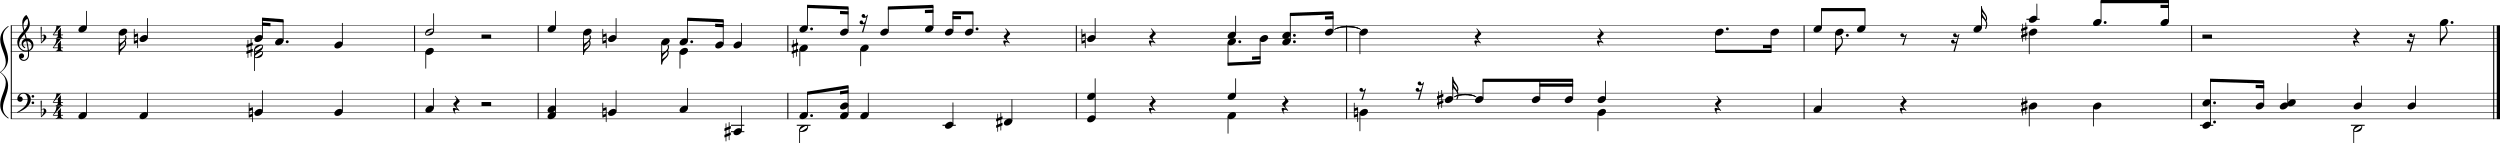 <?xml version="1.0" encoding="UTF-8"?><svg id="_レイヤー_1" xmlns="http://www.w3.org/2000/svg" viewBox="0 0 9729.76 557.91"><defs><style>.cls-1{stroke-width:12.5px;}.cls-1,.cls-2,.cls-3,.cls-4,.cls-5,.cls-6{stroke:#000;}.cls-1,.cls-2,.cls-3,.cls-5,.cls-6{stroke-linejoin:bevel;}.cls-2{stroke-linecap:square;}.cls-2,.cls-3{stroke-width:4px;}.cls-4{stroke-linejoin:round;stroke-width:1.75px;}.cls-4,.cls-5{stroke-linecap:round;}.cls-4,.cls-7{fill-rule:evenodd;}.cls-5{stroke-width:3.25px;}.cls-6{fill:none;stroke-width:2px;}</style></defs><line class="cls-6" x1="42" y1="100" x2="9729.76" y2="100"/><line class="cls-6" x1="42" y1="125" x2="9729.76" y2="125"/><line class="cls-6" x1="42" y1="150.01" x2="9729.76" y2="150.01"/><line class="cls-6" x1="42" y1="175.01" x2="9729.76" y2="175.01"/><line class="cls-6" x1="42" y1="200.01" x2="9729.76" y2="200.01"/><line class="cls-6" x1="42" y1="362.52" x2="9729.76" y2="362.52"/><line class="cls-6" x1="42" y1="387.52" x2="9729.76" y2="387.52"/><line class="cls-6" x1="42" y1="412.52" x2="9729.76" y2="412.52"/><line class="cls-6" x1="42" y1="437.52" x2="9729.76" y2="437.52"/><line class="cls-6" x1="42" y1="462.53" x2="9729.76" y2="462.53"/><path class="cls-4" d="M5659.68,377.65c17.15-15.04,68.58-15.04,85.73,0-17.15-11.03-68.58-11.03-85.73,0"/><path class="cls-4" d="M5659.68,377.65c17.15-15.04,68.58-15.04,85.73,0-17.15-11.03-68.58-11.03-85.73,0"/><path class="cls-4" d="M5193.61,115.13c20.48-17.56,81.91-17.56,102.38,0-20.47-13.56-81.9-13.56-102.38,0"/><path class="cls-4" d="M5193.61,115.13c20.48-17.56,81.91-17.56,102.38,0-20.47-13.56-81.9-13.56-102.38,0"/><line class="cls-3" x1="44" y1="361.52" x2="44" y2="462.92"/><line class="cls-3" x1="1613.45" y1="361.52" x2="1613.45" y2="463.53"/><line class="cls-3" x1="2094.51" y1="361.52" x2="2094.51" y2="463.53"/><line class="cls-3" x1="3066.21" y1="361.52" x2="3066.21" y2="463.53"/><line class="cls-3" x1="4188.95" y1="361.52" x2="4188.95" y2="463.53"/><line class="cls-3" x1="5240.75" y1="361.52" x2="5240.75" y2="463.53"/><line class="cls-3" x1="7021.3" y1="361.52" x2="7021.3" y2="463.53"/><line class="cls-3" x1="8529.48" y1="361.52" x2="8529.48" y2="463.53"/><line class="cls-3" x1="9705.26" y1="361.52" x2="9705.26" y2="463.53"/><line class="cls-1" x1="9723.51" y1="361.52" x2="9723.51" y2="463.53"/><line class="cls-3" x1="44" y1="99" x2="44" y2="362.52"/><line class="cls-3" x1="1613.45" y1="99" x2="1613.45" y2="201.01"/><line class="cls-3" x1="2094.51" y1="99" x2="2094.51" y2="201.01"/><line class="cls-3" x1="3066.21" y1="99" x2="3066.21" y2="201.01"/><line class="cls-3" x1="4188.95" y1="99" x2="4188.95" y2="201.01"/><line class="cls-3" x1="5240.75" y1="99" x2="5240.75" y2="201.01"/><line class="cls-3" x1="7021.3" y1="99" x2="7021.3" y2="201.01"/><line class="cls-3" x1="8529.48" y1="99" x2="8529.48" y2="201.01"/><line class="cls-3" x1="9705.26" y1="99" x2="9705.26" y2="362.52"/><line class="cls-1" x1="9723.51" y1="99" x2="9723.51" y2="362.52"/><path d="M5270.82,457.84c-1.18,.32-1.77-.13-1.77-1.36v-54.71c0-1.36,.53-2.04,1.57-2.04s1.56,.68,1.56,2.04v19.83l11.53-4.39c1.17-.32,1.75,.13,1.75,1.36v54.7c0,1.37-.52,2.05-1.56,2.05s-1.56-.68-1.56-2.05v-19.82l-11.52,4.39m1.36-11.24l10.16-3.9v-14.25l-10.16,3.9v14.25"/><path d="M969.73,457.84c-1.18,.32-1.77-.13-1.77-1.36v-54.71c0-1.36,.53-2.04,1.57-2.04s1.56,.68,1.56,2.04v19.83l11.53-4.39c1.17-.32,1.75,.13,1.75,1.36v54.7c0,1.37-.52,2.05-1.56,2.05s-1.56-.68-1.56-2.05v-19.82l-11.52,4.39m1.36-11.24l10.16-3.9v-14.25l-10.16,3.9v14.25"/><path d="M2346.18,457.84c-1.17,.32-1.76-.13-1.76-1.36v-54.71c0-1.36,.52-2.04,1.56-2.04s1.56,.68,1.56,2.04v19.83l11.53-4.39c1.17-.32,1.75,.13,1.75,1.36v54.7c0,1.37-.52,2.05-1.56,2.05s-1.56-.68-1.56-2.05v-19.82l-11.52,4.39m1.36-11.24l10.16-3.9v-14.25l-10.16,3.9v14.25"/><path d="M2842.06,490.56c1.44-.4,2.16-.04,2.16,1.06v7.81c0,.79-.62,1.41-1.86,1.86l-3.22,1.27v14.17l2.92-1.17c1.44-.4,2.16-.04,2.16,1.08v7.81c0,.78-.62,1.4-1.86,1.84l-3.22,1.29v16.2c0,1.24-.49,1.86-1.47,1.86s-1.47-.62-1.47-1.86v-15.03l-9.28,3.7v16.11c0,1.24-.49,1.86-1.46,1.86s-1.46-.62-1.46-1.86v-14.94l-2.55,1.08c-1.36,.58-2.04,.19-2.04-1.17v-7.72c0-.65,.58-1.23,1.76-1.75l2.83-1.17v-14.27l-2.55,1.08c-1.36,.58-2.04,.19-2.04-1.17v-7.72c0-.66,.58-1.25,1.76-1.77l2.83-1.17v-16.11c0-1.24,.49-1.86,1.46-1.86s1.46,.62,1.46,1.86v14.94l9.28-3.8v-15.92c0-1.24,.49-1.86,1.47-1.86s1.47,.62,1.47,1.86v14.75l2.92-1.17m-15.14,16.89v14.27l9.28-3.82v-14.17l-9.28,3.72"/><path d="M3899.57,453.06c1.44-.4,2.16-.04,2.16,1.06v7.81c0,.78-.62,1.4-1.86,1.86l-3.22,1.27v14.17l2.92-1.17c1.44-.4,2.16-.04,2.16,1.08v7.81c0,.78-.62,1.39-1.86,1.84l-3.22,1.28v16.21c0,1.24-.49,1.86-1.47,1.86s-1.47-.62-1.47-1.86v-15.04l-9.28,3.71v16.11c0,1.24-.49,1.86-1.46,1.86s-1.46-.62-1.46-1.86v-14.94l-2.55,1.08c-1.36,.58-2.05,.19-2.05-1.17v-7.72c0-.65,.59-1.23,1.77-1.75l2.83-1.17v-14.27l-2.55,1.08c-1.36,.58-2.05,.19-2.05-1.17v-7.72c0-.66,.59-1.25,1.77-1.77l2.83-1.17v-16.11c0-1.24,.48-1.86,1.46-1.86s1.46,.62,1.46,1.86v14.94l9.28-3.8v-15.92c0-1.24,.49-1.86,1.47-1.86s1.47,.62,1.47,1.86v14.75l2.92-1.17m-15.14,16.89v14.26l9.28-3.81v-14.17l-9.28,3.72"/><path d="M5615.39,365.55c1.44-.39,2.16-.04,2.16,1.06v7.82c0,.78-.62,1.4-1.86,1.86l-3.22,1.26v14.17l2.92-1.17c1.44-.39,2.16-.03,2.16,1.08v7.81c0,.78-.62,1.4-1.86,1.85l-3.22,1.28v16.2c0,1.24-.49,1.86-1.47,1.86s-1.47-.62-1.47-1.86v-15.03l-9.28,3.7v16.11c0,1.24-.49,1.86-1.46,1.86s-1.46-.62-1.46-1.86v-14.94l-2.55,1.08c-1.36,.59-2.05,.2-2.05-1.17v-7.72c0-.64,.59-1.23,1.77-1.75l2.83-1.17v-14.27l-2.55,1.08c-1.36,.59-2.05,.2-2.05-1.17v-7.72c0-.65,.59-1.24,1.77-1.76l2.83-1.18v-16.1c0-1.24,.48-1.86,1.46-1.86s1.46,.62,1.46,1.86v14.93l9.28-3.79v-15.93c0-1.24,.49-1.86,1.47-1.86s1.47,.62,1.47,1.86v14.75l2.92-1.17m-15.14,16.89v14.27l9.28-3.81v-14.18l-9.28,3.72"/><path d="M7888.58,390.55c1.43-.39,2.15-.04,2.15,1.07v7.81c0,.78-.62,1.4-1.86,1.86l-3.22,1.26v14.18l2.93-1.18c1.43-.39,2.15-.03,2.15,1.08v7.81c0,.79-.62,1.4-1.86,1.85l-3.22,1.28v16.2c0,1.24-.49,1.86-1.46,1.86s-1.47-.62-1.47-1.86v-15.03l-9.28,3.7v16.11c0,1.24-.49,1.86-1.47,1.86s-1.46-.62-1.46-1.86v-14.93l-2.54,1.07c-1.37,.59-2.05,.2-2.05-1.17v-7.72c0-.64,.59-1.23,1.77-1.75l2.82-1.17v-14.26l-2.54,1.07c-1.37,.59-2.05,.2-2.05-1.17v-7.72c0-.65,.59-1.24,1.77-1.76l2.82-1.17v-16.11c0-1.24,.49-1.86,1.46-1.86s1.47,.62,1.47,1.86v14.93l9.28-3.79v-15.92c0-1.24,.49-1.86,1.47-1.86s1.46,.62,1.46,1.86v14.75l2.93-1.18m-15.14,16.89v14.27l9.28-3.81v-14.17l-9.28,3.71"/><path d="M981.64,165.54c1.44-.4,2.16-.04,2.16,1.06v7.81c0,.79-.62,1.41-1.86,1.86l-3.22,1.27v14.17l2.92-1.17c1.44-.4,2.16-.04,2.16,1.08v7.81c0,.78-.62,1.4-1.86,1.84l-3.22,1.28v16.21c0,1.24-.49,1.86-1.47,1.86s-1.47-.62-1.47-1.86v-15.03l-9.28,3.7v16.11c0,1.24-.49,1.86-1.46,1.86s-1.46-.62-1.46-1.86v-14.94l-2.55,1.08c-1.36,.58-2.05,.19-2.05-1.17v-7.72c0-.65,.59-1.23,1.77-1.75l2.83-1.17v-14.27l-2.55,1.08c-1.36,.58-2.05,.19-2.05-1.17v-7.72c0-.66,.59-1.25,1.77-1.77l2.83-1.17v-16.11c0-1.24,.48-1.86,1.46-1.86s1.46,.62,1.46,1.86v14.94l9.28-3.8v-15.92c0-1.24,.49-1.86,1.47-1.86s1.47,.62,1.47,1.86v14.75l2.92-1.17m-15.14,16.89v14.27l9.28-3.82v-14.17l-9.28,3.72"/><path d="M3103.86,165.54c1.44-.4,2.16-.04,2.16,1.06v7.81c0,.79-.62,1.41-1.86,1.86l-3.22,1.27v14.17l2.92-1.17c1.44-.4,2.16-.04,2.16,1.08v7.81c0,.78-.62,1.4-1.86,1.84l-3.22,1.28v16.21c0,1.24-.49,1.86-1.47,1.86s-1.46-.62-1.46-1.86v-15.03l-9.29,3.7v16.11c0,1.24-.48,1.86-1.46,1.86s-1.46-.62-1.46-1.86v-14.94l-2.54,1.08c-1.37,.58-2.05,.19-2.05-1.17v-7.72c0-.65,.59-1.23,1.76-1.75l2.83-1.17v-14.27l-2.54,1.08c-1.37,.58-2.05,.19-2.05-1.17v-7.72c0-.66,.59-1.25,1.76-1.77l2.83-1.17v-16.11c0-1.24,.49-1.86,1.46-1.86s1.46,.62,1.46,1.86v14.94l9.29-3.8v-15.92c0-1.24,.49-1.86,1.46-1.86s1.47,.62,1.47,1.86v14.75l2.92-1.17m-15.14,16.89v14.27l9.29-3.82v-14.17l-9.29,3.72"/><path d="M7888.58,103.04c1.43-.4,2.15-.05,2.15,1.06v7.81c0,.78-.62,1.4-1.86,1.86l-3.22,1.27v14.17l2.93-1.17c1.43-.4,2.15-.04,2.15,1.07v7.82c0,.78-.62,1.39-1.86,1.84l-3.22,1.28v16.2c0,1.24-.49,1.86-1.46,1.86s-1.47-.62-1.47-1.86v-15.03l-9.28,3.71v16.11c0,1.23-.49,1.85-1.47,1.85s-1.46-.62-1.46-1.85v-14.94l-2.54,1.08c-1.37,.58-2.05,.19-2.05-1.18v-7.71c0-.65,.59-1.23,1.77-1.75l2.82-1.18v-14.26l-2.54,1.08c-1.37,.58-2.05,.19-2.05-1.18v-7.71c0-.66,.59-1.25,1.77-1.77l2.82-1.17v-16.11c0-1.24,.49-1.86,1.46-1.86s1.47,.62,1.47,1.86v14.94l9.28-3.8v-15.92c0-1.24,.49-1.86,1.47-1.86s1.46,.62,1.46,1.86v14.75l2.93-1.17m-15.14,16.89v14.26l9.28-3.81v-14.17l-9.28,3.72"/><path d="M522.61,170.32c-1.18,.32-1.77-.13-1.77-1.36v-54.7c0-1.37,.52-2.05,1.56-2.05s1.56,.68,1.56,2.05v19.82l11.53-4.39c1.17-.32,1.75,.13,1.75,1.36v54.71c0,1.36-.52,2.04-1.56,2.04s-1.56-.68-1.56-2.04v-19.83l-11.52,4.39m1.36-11.24l10.16-3.9v-14.25l-10.16,3.9v14.25"/><path d="M2346.18,170.32c-1.17,.32-1.76-.13-1.76-1.36v-54.7c0-1.37,.52-2.05,1.56-2.05s1.56,.68,1.56,2.05v19.82l11.53-4.39c1.17-.32,1.75,.13,1.75,1.36v54.71c0,1.36-.52,2.04-1.56,2.04s-1.56-.68-1.56-2.04v-19.83l-11.52,4.39m1.36-11.24l10.16-3.9v-14.25l-10.16,3.9v14.25"/><path d="M4210.72,170.32c-1.18,.32-1.77-.13-1.77-1.36v-54.7c0-1.37,.52-2.05,1.57-2.05s1.56,.68,1.56,2.05v19.82l11.53-4.39c1.17-.32,1.75,.13,1.75,1.36v54.71c0,1.36-.52,2.04-1.56,2.04s-1.56-.68-1.56-2.04v-19.83l-11.52,4.39m1.36-11.24l10.16-3.9v-14.25l-10.16,3.9v14.25"/><line class="cls-2" x1="2846.99" y1="512.53" x2="2894.9" y2="512.53"/><line class="cls-2" x1="2846.99" y1="487.53" x2="2894.9" y2="487.53"/><line class="cls-2" x1="3102.89" y1="487.53" x2="3152.61" y2="487.53"/><line class="cls-2" x1="3670.01" y1="487.53" x2="3717.92" y2="487.53"/><line class="cls-2" x1="8563.99" y1="487.53" x2="8611.9" y2="487.53"/><line class="cls-2" x1="9151.41" y1="487.53" x2="9201.13" y2="487.53"/><line class="cls-2" x1="7888.5" y1="75" x2="7936.42" y2="75"/><line class="cls-5" x1="3112.01" y1="503.95" x2="3112.01" y2="556.28"/><line class="cls-5" x1="4779.36" y1="454.72" x2="4779.36" y2="518.78"/><line class="cls-5" x1="5292.68" y1="442.22" x2="5292.68" y2="509.4"/><line class="cls-5" x1="6219.07" y1="442.22" x2="6219.07" y2="509.4"/><line class="cls-5" x1="9160.53" y1="503.95" x2="9160.53" y2="556.28"/><line class="cls-5" x1="336.4" y1="445.33" x2="336.4" y2="362.52"/><line class="cls-5" x1="574.13" y1="445.33" x2="574.13" y2="362.52"/><line class="cls-5" x1="1021.26" y1="432.83" x2="1021.26" y2="353.14"/><line class="cls-5" x1="1332.45" y1="432.83" x2="1332.45" y2="353.14"/><line class="cls-5" x1="1686.75" y1="420.33" x2="1686.75" y2="343.77"/><line class="cls-5" x1="2162.31" y1="445.33" x2="2162.31" y2="343.77"/><line class="cls-5" x1="2397.71" y1="432.83" x2="2397.71" y2="353.14"/><line class="cls-5" x1="2676.06" y1="420.33" x2="2676.06" y2="343.77"/><line class="cls-5" x1="2885.78" y1="507.83" x2="2885.78" y2="412.52"/><line class="cls-5" x1="3142.58" y1="445.33" x2="3142.58" y2="362.52"/><line class="cls-5" x1="3300.57" y1="445.33" x2="3300.57" y2="337.52"/><line class="cls-5" x1="3379.34" y1="445.33" x2="3379.34" y2="362.52"/><line class="cls-5" x1="3708.8" y1="482.83" x2="3708.8" y2="400.02"/><line class="cls-5" x1="3938.28" y1="470.33" x2="3938.28" y2="387.52"/><line class="cls-5" x1="4262.25" y1="457.83" x2="4262.25" y2="306.27"/><line class="cls-5" x1="4809.03" y1="370.32" x2="4809.03" y2="306.27"/><line class="cls-5" x1="5654.1" y1="382.82" x2="5654.1" y2="300.02"/><line class="cls-5" x1="5771.76" y1="382.82" x2="5771.76" y2="312.52"/><line class="cls-5" x1="5992.93" y1="382.82" x2="5992.93" y2="312.52"/><line class="cls-5" x1="6120.83" y1="382.82" x2="6120.83" y2="312.52"/><line class="cls-5" x1="6248.73" y1="382.82" x2="6248.73" y2="315.64"/><line class="cls-5" x1="7089.09" y1="420.33" x2="7089.09" y2="343.77"/><line class="cls-5" x1="7897.62" y1="417.22" x2="7897.62" y2="490.65"/><line class="cls-5" x1="8147.34" y1="417.22" x2="8147.34" y2="490.65"/><line class="cls-5" x1="8602.78" y1="482.83" x2="8602.78" y2="312.52"/><line class="cls-5" x1="8810.25" y1="407.83" x2="8810.25" y2="318.77"/><line class="cls-5" x1="8903.82" y1="407.83" x2="8903.82" y2="325.02"/><line class="cls-5" x1="9191.1" y1="407.83" x2="9191.1" y2="334.39"/><line class="cls-5" x1="9401.16" y1="407.83" x2="9401.16" y2="334.39"/><line class="cls-5" x1="463.91" y1="129.7" x2="463.91" y2="212.51"/><line class="cls-5" x1="990.69" y1="191.43" x2="990.69" y2="275.01"/><line class="cls-5" x1="1657.08" y1="204.7" x2="1657.08" y2="265.64"/><line class="cls-5" x1="2271.3" y1="129.7" x2="2271.3" y2="212.51"/><line class="cls-5" x1="2575.32" y1="167.2" x2="2575.32" y2="250.01"/><line class="cls-5" x1="2646.39" y1="204.7" x2="2646.39" y2="265.64"/><line class="cls-5" x1="3112.91" y1="192.2" x2="3112.91" y2="256.26"/><line class="cls-5" x1="3349.68" y1="192.2" x2="3349.68" y2="256.26"/><line class="cls-5" x1="4779.36" y1="167.2" x2="4779.36" y2="250.01"/><line class="cls-5" x1="4904.19" y1="154.7" x2="4904.19" y2="243.76"/><line class="cls-5" x1="7144.04" y1="129.7" x2="7144.04" y2="212.51"/><line class="cls-5" x1="7897.62" y1="129.7" x2="7897.62" y2="209.38"/><line class="cls-5" x1="336.4" y1="107.81" x2="336.4" y2="43.75"/><line class="cls-5" x1="574.13" y1="145.31" x2="574.13" y2="71.88"/><line class="cls-5" x1="1021.26" y1="145.31" x2="1021.26" y2="75"/><line class="cls-5" x1="1101.82" y1="157.81" x2="1101.82" y2="81.25"/><line class="cls-5" x1="1332.45" y1="170.31" x2="1332.45" y2="90.63"/><line class="cls-5" x1="1687.65" y1="121.16" x2="1687.65" y2="53.12"/><line class="cls-5" x1="2162.31" y1="107.81" x2="2162.31" y2="43.75"/><line class="cls-5" x1="2397.71" y1="145.31" x2="2397.71" y2="71.88"/><line class="cls-5" x1="2676.06" y1="157.81" x2="2676.06" y2="75"/><line class="cls-5" x1="2814.71" y1="170.31" x2="2814.71" y2="81.25"/><line class="cls-5" x1="2885.78" y1="170.31" x2="2885.78" y2="90.63"/><line class="cls-5" x1="3142.58" y1="107.81" x2="3142.58" y2="25"/><line class="cls-5" x1="3300.57" y1="120.31" x2="3300.57" y2="31.25"/><line class="cls-5" x1="3457.11" y1="120.31" x2="3457.11" y2="31.25"/><line class="cls-5" x1="3631.03" y1="107.81" x2="3631.03" y2="25"/><line class="cls-5" x1="3708.8" y1="120.31" x2="3708.8" y2="50"/><line class="cls-5" x1="3786.56" y1="120.31" x2="3786.56" y2="50"/><line class="cls-5" x1="4262.25" y1="145.31" x2="4262.25" y2="71.88"/><line class="cls-5" x1="4809.03" y1="132.81" x2="4809.03" y2="62.5"/><line class="cls-5" x1="5021.69" y1="157.81" x2="5021.69" y2="56.25"/><line class="cls-5" x1="5188.04" y1="120.31" x2="5188.04" y2="50"/><line class="cls-5" x1="5292.68" y1="129.7" x2="5292.68" y2="209.38"/><line class="cls-5" x1="6676.98" y1="129.7" x2="6676.98" y2="200.01"/><line class="cls-5" x1="6892.73" y1="129.7" x2="6892.73" y2="200.01"/><line class="cls-5" x1="7089.09" y1="107.81" x2="7089.09" y2="37.5"/><line class="cls-5" x1="7258.33" y1="107.81" x2="7258.33" y2="37.5"/><line class="cls-5" x1="7711.81" y1="107.81" x2="7711.81" y2="25"/><line class="cls-5" x1="7927.29" y1="70.31" x2="7927.29" y2="15.62"/><line class="cls-5" x1="8177" y1="82.81" x2="8177" y2="6.25"/><line class="cls-5" x1="8439.81" y1="82.81" x2="8439.81" y2="6.25"/><line class="cls-5" x1="9497.41" y1="92.2" x2="9497.41" y2="175.01"/><path d="M3117.81,510.67c1.88,0,5.84-1.95,11.87-5.86,6.02-3.91,9.57-6.53,10.64-7.86,1.08-1.33,1.61-2.52,1.61-3.56s-.42-1.97-1.27-2.78c-.85-.82-1.83-1.22-2.93-1.22-1.95,0-5.93,1.97-11.96,5.9-6.03,3.94-9.56,6.56-10.6,7.86s-1.57,2.48-1.57,3.52,.41,1.97,1.23,2.78c.82,.81,1.81,1.22,2.98,1.22m18.95-24.41c5.59,0,8.39,2.41,8.39,7.22,0,2.34-.68,5.06-2.05,8.16-1.36,3.09-3.18,5.45-5.46,7.08-5.01,3.38-11.3,5.07-18.85,5.07-5.6,0-8.4-2.4-8.4-7.22,0-2.14,.66-4.81,2-8,1.33-3.2,3.17-5.6,5.51-7.23,5.02-3.39,11.31-5.08,18.86-5.08"/><path d="M4799.71,436.26c3.12,0,5.73,.78,7.81,2.34,2.08,1.57,3.12,3.81,3.12,6.74,0,4.49-2.32,8.68-6.97,12.59s-9.65,5.86-15,5.86c-3.12,0-5.76-.81-7.9-2.44-2.02-1.76-3.03-3.97-3.03-6.64,0-4.36,2.31-8.53,6.93-12.5,4.63-3.97,9.64-5.95,15.04-5.95"/><path d="M5313.02,423.76c3.13,0,5.73,.78,7.82,2.34,2.08,1.56,3.12,3.81,3.12,6.74,0,4.49-2.32,8.68-6.97,12.59-4.66,3.91-9.65,5.86-15,5.86-3.12,0-5.76-.81-7.9-2.44-2.02-1.76-3.03-3.97-3.03-6.64,0-4.36,2.31-8.53,6.93-12.5,4.63-3.97,9.64-5.95,15.03-5.95"/><path d="M6239.41,423.76c3.12,0,5.73,.78,7.81,2.34,2.09,1.56,3.13,3.81,3.13,6.74,0,4.49-2.33,8.68-6.98,12.59s-9.65,5.86-14.99,5.86c-3.13,0-5.76-.81-7.91-2.44-2.02-1.76-3.03-3.97-3.03-6.64,0-4.36,2.31-8.53,6.94-12.5,4.62-3.97,9.63-5.95,15.03-5.95"/><path d="M9166.33,510.67c1.88,0,5.84-1.95,11.86-5.86,6.03-3.91,9.58-6.53,10.65-7.86,1.08-1.33,1.61-2.52,1.61-3.56s-.42-1.97-1.27-2.78c-.85-.82-1.83-1.22-2.93-1.22-1.95,0-5.94,1.97-11.96,5.9-6.03,3.94-9.56,6.56-10.6,7.86s-1.57,2.48-1.57,3.52,.41,1.97,1.23,2.78c.82,.81,1.81,1.22,2.98,1.22m18.95-24.41c5.59,0,8.39,2.41,8.39,7.22,0,2.34-.68,5.06-2.05,8.16-1.36,3.09-3.18,5.45-5.46,7.08-5.01,3.38-11.3,5.07-18.85,5.07-5.6,0-8.4-2.4-8.4-7.22,0-2.14,.66-4.81,2-8,1.33-3.2,3.17-5.6,5.51-7.23,5.02-3.39,11.31-5.08,18.86-5.08"/><path d="M327.07,436.26c3.12,0,5.73,.78,7.81,2.34,2.08,1.57,3.12,3.81,3.12,6.74,0,4.49-2.33,8.68-6.98,12.59s-9.65,5.86-14.99,5.86c-3.12,0-5.76-.81-7.91-2.44-2.02-1.76-3.03-3.97-3.03-6.64,0-4.36,2.31-8.53,6.94-12.5s9.64-5.95,15.03-5.95"/><path d="M564.81,436.26c3.12,0,5.73,.78,7.81,2.34,2.08,1.57,3.12,3.81,3.12,6.74,0,4.49-2.33,8.68-6.98,12.59s-9.65,5.86-14.99,5.86c-3.12,0-5.76-.81-7.91-2.44-2.02-1.76-3.03-3.97-3.03-6.64,0-4.36,2.31-8.53,6.94-12.5s9.64-5.95,15.03-5.95"/><path d="M1011.93,423.76c3.13,0,5.73,.78,7.82,2.34,2.08,1.56,3.12,3.81,3.12,6.74,0,4.49-2.32,8.68-6.97,12.59-4.66,3.91-9.65,5.86-15,5.86-3.12,0-5.76-.81-7.9-2.44-2.02-1.76-3.03-3.97-3.03-6.64,0-4.36,2.31-8.53,6.93-12.5,4.63-3.97,9.64-5.95,15.03-5.95"/><path d="M1323.13,423.76c3.13,0,5.73,.78,7.81,2.34,2.09,1.56,3.13,3.81,3.13,6.74,0,4.49-2.33,8.68-6.98,12.59s-9.65,5.86-14.99,5.86c-3.12,0-5.76-.81-7.91-2.44-2.02-1.76-3.03-3.97-3.03-6.64,0-4.36,2.32-8.53,6.94-12.5,4.63-3.97,9.64-5.95,15.03-5.95"/><path d="M1677.42,411.26c3.13,0,5.73,.78,7.82,2.34,2.08,1.56,3.12,3.81,3.12,6.74,0,4.49-2.32,8.68-6.97,12.59-4.66,3.91-9.65,5.86-15,5.86-3.12,0-5.76-.81-7.9-2.44-2.02-1.76-3.03-3.97-3.03-6.64,0-4.36,2.31-8.53,6.93-12.5,4.63-3.97,9.64-5.95,15.03-5.95"/><path d="M2152.99,436.26c3.12,0,5.73,.78,7.81,2.34,2.08,1.57,3.12,3.81,3.12,6.74,0,4.49-2.32,8.68-6.97,12.59-4.65,3.91-9.65,5.86-15,5.86-3.12,0-5.76-.81-7.9-2.44-2.02-1.76-3.03-3.97-3.03-6.64,0-4.36,2.31-8.53,6.93-12.5,4.63-3.97,9.64-5.95,15.04-5.95"/><path d="M2152.99,411.26c3.12,0,5.73,.78,7.81,2.34,2.08,1.56,3.12,3.81,3.12,6.74,0,4.49-2.32,8.68-6.97,12.59-4.65,3.91-9.65,5.86-15,5.86-3.12,0-5.76-.81-7.9-2.44-2.02-1.76-3.03-3.97-3.03-6.64,0-4.36,2.31-8.53,6.93-12.5,4.63-3.97,9.64-5.95,15.04-5.95"/><path d="M2388.39,423.76c3.12,0,5.73,.78,7.81,2.34,2.08,1.56,3.12,3.81,3.12,6.74,0,4.49-2.32,8.68-6.97,12.59-4.65,3.91-9.65,5.86-14.99,5.86-3.13,0-5.76-.81-7.91-2.44-2.02-1.76-3.03-3.97-3.03-6.64,0-4.36,2.31-8.53,6.94-12.5,4.62-3.97,9.63-5.95,15.03-5.95"/><path d="M2666.73,411.26c3.13,0,5.73,.78,7.82,2.34,2.08,1.56,3.12,3.81,3.12,6.74,0,4.49-2.32,8.68-6.97,12.59-4.66,3.91-9.65,5.86-15,5.86-3.12,0-5.76-.81-7.9-2.44-2.02-1.76-3.03-3.97-3.03-6.64,0-4.36,2.31-8.53,6.93-12.5,4.63-3.97,9.64-5.95,15.03-5.95"/><path d="M2876.46,498.76c3.12,0,5.72,.78,7.81,2.35,2.08,1.56,3.12,3.8,3.12,6.73,0,4.49-2.32,8.69-6.97,12.59-4.65,3.91-9.65,5.86-15,5.86-3.12,0-5.76-.81-7.9-2.43-2.02-1.76-3.03-3.98-3.03-6.64,0-4.37,2.31-8.54,6.93-12.5,4.63-3.97,9.64-5.96,15.04-5.96"/><path d="M3133.26,436.26c3.12,0,5.73,.78,7.81,2.34,2.08,1.57,3.12,3.81,3.12,6.74,0,4.49-2.32,8.68-6.97,12.59-4.65,3.91-9.65,5.86-14.99,5.86-3.13,0-5.76-.81-7.91-2.44-2.02-1.76-3.03-3.97-3.03-6.64,0-4.36,2.31-8.53,6.94-12.5,4.62-3.97,9.63-5.95,15.03-5.95"/><path d="M3291.25,436.26c3.13,0,5.73,.78,7.81,2.34,2.09,1.57,3.13,3.81,3.13,6.74,0,4.49-2.33,8.68-6.98,12.59-4.65,3.91-9.65,5.86-14.99,5.86-3.12,0-5.76-.81-7.91-2.44-2.02-1.76-3.03-3.97-3.03-6.64,0-4.36,2.32-8.53,6.94-12.5,4.63-3.97,9.64-5.95,15.03-5.95"/><path d="M3291.25,398.76c3.13,0,5.73,.78,7.81,2.34,2.09,1.56,3.13,3.81,3.13,6.73,0,4.49-2.33,8.69-6.98,12.6-4.65,3.9-9.65,5.86-14.99,5.86-3.12,0-5.76-.81-7.91-2.44-2.02-1.76-3.03-3.97-3.03-6.64,0-4.36,2.32-8.53,6.94-12.5,4.63-3.97,9.64-5.95,15.03-5.95"/><path d="M3370.02,436.26c3.13,0,5.73,.78,7.81,2.34,2.09,1.57,3.13,3.81,3.13,6.74,0,4.49-2.33,8.68-6.98,12.59s-9.65,5.86-14.99,5.86c-3.12,0-5.76-.81-7.91-2.44-2.02-1.76-3.03-3.97-3.03-6.64,0-4.36,2.32-8.53,6.94-12.5,4.63-3.97,9.64-5.95,15.03-5.95"/><path d="M3699.48,473.76c3.12,0,5.73,.78,7.81,2.35,2.08,1.56,3.12,3.8,3.12,6.73,0,4.49-2.32,8.69-6.97,12.59-4.65,3.91-9.65,5.86-15,5.86-3.12,0-5.76-.81-7.9-2.43-2.02-1.77-3.03-3.98-3.03-6.65,0-4.36,2.31-8.53,6.93-12.5,4.63-3.96,9.64-5.95,15.04-5.95"/><path d="M3928.96,461.26c3.13,0,5.73,.78,7.82,2.34,2.08,1.57,3.12,3.81,3.12,6.74,0,4.49-2.33,8.69-6.98,12.59-4.65,3.91-9.64,5.86-14.99,5.86-3.12,0-5.76-.81-7.9-2.44-2.03-1.76-3.04-3.97-3.04-6.64,0-4.36,2.32-8.53,6.94-12.5,4.63-3.97,9.64-5.95,15.03-5.95"/><path d="M4252.92,448.76c3.13,0,5.73,.78,7.82,2.34,2.08,1.57,3.12,3.81,3.12,6.74,0,4.49-2.32,8.69-6.98,12.59-4.65,3.91-9.64,5.86-14.99,5.86-3.12,0-5.76-.81-7.9-2.44-2.02-1.76-3.03-3.97-3.03-6.64,0-4.36,2.31-8.53,6.93-12.5,4.63-3.97,9.64-5.95,15.03-5.95"/><path d="M4252.92,361.25c3.13,0,5.73,.79,7.82,2.35,2.08,1.56,3.12,3.81,3.12,6.73,0,4.49-2.32,8.69-6.98,12.6-4.65,3.9-9.64,5.86-14.99,5.86-3.12,0-5.76-.82-7.9-2.44-2.02-1.76-3.03-3.98-3.03-6.64,0-4.37,2.31-8.53,6.93-12.5,4.63-3.97,9.64-5.96,15.03-5.96"/><path d="M4799.71,361.25c3.12,0,5.73,.79,7.81,2.35s3.12,3.81,3.12,6.73c0,4.49-2.32,8.69-6.97,12.6-4.65,3.9-9.65,5.86-15,5.86-3.12,0-5.76-.82-7.9-2.44-2.02-1.76-3.03-3.98-3.03-6.64,0-4.37,2.31-8.53,6.93-12.5,4.63-3.97,9.64-5.96,15.04-5.96"/><path d="M5644.78,373.76c3.13,0,5.73,.78,7.81,2.34,2.09,1.56,3.13,3.81,3.13,6.73,0,4.49-2.33,8.69-6.98,12.6-4.65,3.9-9.65,5.86-14.99,5.86-3.12,0-5.76-.82-7.91-2.44-2.02-1.76-3.03-3.98-3.03-6.64,0-4.37,2.32-8.53,6.94-12.5,4.63-3.97,9.64-5.95,15.03-5.95"/><path d="M5762.44,373.76c3.12,0,5.73,.78,7.81,2.34s3.13,3.81,3.13,6.73c0,4.49-2.33,8.69-6.98,12.6-4.65,3.9-9.65,5.86-14.99,5.86-3.13,0-5.76-.82-7.91-2.44-2.02-1.76-3.03-3.98-3.03-6.64,0-4.37,2.31-8.53,6.94-12.5,4.62-3.97,9.63-5.95,15.03-5.95"/><path d="M5983.61,373.76c3.13,0,5.73,.78,7.81,2.34,2.09,1.56,3.13,3.81,3.13,6.73,0,4.49-2.33,8.69-6.98,12.6-4.65,3.9-9.65,5.86-14.99,5.86-3.13,0-5.76-.82-7.91-2.44-2.02-1.76-3.03-3.98-3.03-6.64,0-4.37,2.31-8.53,6.94-12.5,4.62-3.97,9.63-5.95,15.03-5.95"/><path d="M6111.51,373.76c3.13,0,5.73,.78,7.81,2.34,2.09,1.56,3.13,3.81,3.13,6.73,0,4.49-2.33,8.69-6.98,12.6-4.65,3.9-9.65,5.86-14.99,5.86-3.13,0-5.76-.82-7.91-2.44-2.02-1.76-3.03-3.98-3.03-6.64,0-4.37,2.31-8.53,6.94-12.5,4.62-3.97,9.63-5.95,15.03-5.95"/><path d="M6239.41,373.76c3.12,0,5.73,.78,7.81,2.34,2.09,1.56,3.13,3.81,3.13,6.73,0,4.49-2.33,8.69-6.98,12.6-4.65,3.9-9.65,5.86-14.99,5.86-3.13,0-5.76-.82-7.91-2.44-2.02-1.76-3.03-3.98-3.03-6.64,0-4.37,2.31-8.53,6.94-12.5,4.62-3.97,9.63-5.95,15.03-5.95"/><path d="M7079.77,411.26c3.12,0,5.73,.78,7.81,2.34s3.12,3.81,3.12,6.74c0,4.49-2.32,8.68-6.97,12.59s-9.65,5.86-14.99,5.86c-3.13,0-5.76-.81-7.91-2.44-2.02-1.76-3.03-3.97-3.03-6.64,0-4.36,2.31-8.53,6.94-12.5,4.62-3.97,9.63-5.95,15.03-5.95"/><path d="M7917.97,398.76c3.12,0,5.73,.78,7.81,2.34,2.08,1.56,3.13,3.81,3.13,6.73,0,4.49-2.33,8.69-6.98,12.6-4.65,3.9-9.65,5.86-14.99,5.86-3.13,0-5.76-.81-7.91-2.44-2.02-1.76-3.03-3.97-3.03-6.64,0-4.36,2.31-8.53,6.94-12.5,4.62-3.97,9.63-5.95,15.03-5.95"/><path d="M8167.68,398.76c3.12,0,5.73,.78,7.81,2.34s3.13,3.81,3.13,6.73c0,4.49-2.33,8.69-6.98,12.6-4.65,3.9-9.65,5.86-14.99,5.86-3.13,0-5.76-.81-7.91-2.44-2.02-1.76-3.03-3.97-3.03-6.64,0-4.36,2.31-8.53,6.94-12.5,4.62-3.97,9.63-5.95,15.03-5.95"/><path d="M8593.46,473.76c3.12,0,5.72,.78,7.81,2.35,2.08,1.56,3.12,3.8,3.12,6.73,0,4.49-2.32,8.69-6.97,12.59-4.65,3.91-9.65,5.86-15,5.86-3.12,0-5.76-.81-7.9-2.43-2.02-1.77-3.03-3.98-3.03-6.65,0-4.36,2.31-8.53,6.93-12.5,4.63-3.96,9.64-5.95,15.04-5.95"/><path d="M8593.46,386.26c3.12,0,5.72,.78,7.81,2.34,2.08,1.56,3.12,3.81,3.12,6.73,0,4.49-2.32,8.69-6.97,12.6-4.65,3.9-9.65,5.86-15,5.86-3.12,0-5.76-.82-7.9-2.44-2.02-1.76-3.03-3.97-3.03-6.64,0-4.37,2.31-8.53,6.93-12.5,4.63-3.97,9.64-5.95,15.04-5.95"/><path d="M8800.93,398.76c3.13,0,5.73,.78,7.81,2.34,2.09,1.56,3.13,3.81,3.13,6.73,0,4.49-2.33,8.69-6.98,12.6-4.65,3.9-9.65,5.86-14.99,5.86-3.12,0-5.76-.81-7.91-2.44-2.02-1.76-3.03-3.97-3.03-6.64,0-4.36,2.32-8.53,6.94-12.5,4.63-3.97,9.64-5.95,15.03-5.95"/><path d="M8894.5,398.76c3.13,0,5.73,.78,7.81,2.34,2.09,1.56,3.13,3.81,3.13,6.73,0,4.49-2.33,8.69-6.98,12.6-4.65,3.9-9.65,5.86-14.99,5.86-3.12,0-5.76-.81-7.91-2.44-2.02-1.76-3.03-3.97-3.03-6.64,0-4.36,2.32-8.53,6.94-12.5,4.63-3.97,9.64-5.95,15.03-5.95"/><path d="M8924.17,386.26c3.12,0,5.73,.78,7.81,2.34,2.08,1.56,3.13,3.81,3.13,6.73,0,4.49-2.33,8.69-6.98,12.6-4.65,3.9-9.65,5.86-14.99,5.86-3.13,0-5.76-.82-7.91-2.44-2.02-1.76-3.03-3.97-3.03-6.64,0-4.37,2.31-8.53,6.94-12.5,4.62-3.97,9.63-5.95,15.03-5.95"/><path d="M9181.78,398.76c3.12,0,5.73,.78,7.81,2.34s3.12,3.81,3.12,6.73c0,4.49-2.32,8.69-6.97,12.6-4.65,3.9-9.65,5.86-14.99,5.86-3.13,0-5.76-.81-7.91-2.44-2.02-1.76-3.03-3.97-3.03-6.64,0-4.36,2.31-8.53,6.94-12.5,4.62-3.97,9.63-5.95,15.03-5.95"/><path d="M9391.84,398.76c3.12,0,5.73,.78,7.81,2.34s3.12,3.81,3.12,6.73c0,4.49-2.32,8.69-6.97,12.6-4.65,3.9-9.65,5.86-15,5.86-3.12,0-5.76-.81-7.9-2.44-2.02-1.76-3.03-3.97-3.03-6.64,0-4.36,2.31-8.53,6.93-12.5,4.63-3.97,9.64-5.95,15.04-5.95"/><path d="M484.25,111.24c3.12,0,5.73,.78,7.81,2.34,2.08,1.56,3.12,3.81,3.12,6.74,0,4.49-2.33,8.68-6.98,12.59s-9.65,5.86-14.99,5.86c-3.12,0-5.76-.81-7.91-2.44-2.02-1.76-3.03-3.97-3.03-6.64,0-4.36,2.31-8.53,6.94-12.5s9.64-5.95,15.03-5.95"/><path d="M996.49,223.15c1.88,0,5.84-1.95,11.86-5.86,6.03-3.91,9.58-6.53,10.65-7.86,1.07-1.33,1.61-2.52,1.61-3.56s-.42-1.97-1.27-2.78c-.85-.81-1.83-1.22-2.93-1.22-1.95,0-5.94,1.97-11.96,5.91-6.03,3.93-9.56,6.55-10.61,7.85-1.04,1.31-1.56,2.48-1.56,3.52s.41,1.97,1.23,2.78c.82,.81,1.81,1.22,2.98,1.22m18.95-24.41c5.59,0,8.39,2.41,8.39,7.22,0,2.35-.68,5.07-2.05,8.16-1.36,3.09-3.19,5.45-5.47,7.08-5.01,3.38-11.29,5.08-18.84,5.08-5.6,0-8.41-2.41-8.41-7.22,0-2.15,.67-4.82,2-8.01,1.34-3.19,3.18-5.6,5.52-7.23,5.02-3.38,11.31-5.08,18.86-5.08"/><path d="M996.49,198.15c1.88,0,5.84-1.95,11.86-5.86,6.03-3.91,9.58-6.53,10.65-7.86,1.07-1.33,1.61-2.52,1.61-3.56s-.42-1.97-1.27-2.78c-.85-.82-1.83-1.22-2.93-1.22-1.95,0-5.94,1.97-11.96,5.9-6.03,3.94-9.56,6.56-10.61,7.86-1.04,1.31-1.56,2.48-1.56,3.52s.41,1.97,1.23,2.78c.82,.81,1.81,1.22,2.98,1.22m18.95-24.41c5.59,0,8.39,2.41,8.39,7.22,0,2.34-.68,5.06-2.05,8.16-1.36,3.09-3.19,5.45-5.47,7.08-5.01,3.38-11.29,5.07-18.84,5.07-5.6,0-8.41-2.4-8.41-7.22,0-2.14,.67-4.81,2-8,1.34-3.2,3.18-5.6,5.52-7.23,5.02-3.38,11.31-5.08,18.86-5.08"/><path d="M1677.42,186.24c3.13,0,5.73,.78,7.82,2.35,2.08,1.56,3.12,3.8,3.12,6.73,0,4.49-2.32,8.69-6.97,12.6-4.66,3.9-9.65,5.85-15,5.85-3.12,0-5.76-.81-7.9-2.43-2.02-1.76-3.03-3.98-3.03-6.64,0-4.37,2.31-8.53,6.93-12.5,4.63-3.97,9.64-5.96,15.03-5.96"/><path d="M2291.64,111.24c3.12,0,5.73,.78,7.81,2.34,2.08,1.56,3.13,3.81,3.13,6.74,0,4.49-2.33,8.68-6.98,12.59-4.65,3.91-9.65,5.86-14.99,5.86-3.13,0-5.76-.81-7.91-2.44-2.02-1.76-3.03-3.97-3.03-6.64,0-4.36,2.31-8.53,6.94-12.5,4.62-3.97,9.63-5.95,15.03-5.95"/><path d="M2595.67,148.74c3.12,0,5.72,.78,7.81,2.34,2.08,1.57,3.12,3.81,3.12,6.74,0,4.49-2.32,8.69-6.97,12.59-4.65,3.91-9.65,5.86-15,5.86-3.12,0-5.76-.81-7.9-2.44-2.02-1.76-3.03-3.97-3.03-6.64,0-4.36,2.31-8.53,6.93-12.5,4.63-3.96,9.64-5.95,15.04-5.95"/><path d="M2666.73,186.24c3.13,0,5.73,.78,7.82,2.35,2.08,1.56,3.12,3.8,3.12,6.73,0,4.49-2.32,8.69-6.97,12.6-4.66,3.9-9.65,5.85-15,5.85-3.12,0-5.76-.81-7.9-2.43-2.02-1.76-3.03-3.98-3.03-6.64,0-4.37,2.31-8.53,6.93-12.5,4.63-3.97,9.64-5.96,15.03-5.96"/><path d="M3133.26,173.74c3.12,0,5.73,.78,7.81,2.35,2.08,1.56,3.12,3.8,3.12,6.73,0,4.49-2.32,8.69-6.97,12.59-4.65,3.91-9.65,5.86-14.99,5.86-3.13,0-5.76-.81-7.91-2.43-2.02-1.76-3.03-3.98-3.03-6.64,0-4.37,2.31-8.54,6.94-12.5,4.62-3.97,9.63-5.96,15.03-5.96"/><path d="M3370.02,173.74c3.13,0,5.73,.78,7.81,2.35,2.09,1.56,3.13,3.8,3.13,6.73,0,4.49-2.33,8.69-6.98,12.59-4.65,3.91-9.65,5.86-14.99,5.86-3.12,0-5.76-.81-7.91-2.43-2.02-1.76-3.03-3.98-3.03-6.64,0-4.37,2.32-8.54,6.94-12.5,4.63-3.97,9.64-5.96,15.03-5.96"/><path d="M4799.71,148.74c3.12,0,5.73,.78,7.81,2.34,2.08,1.57,3.12,3.81,3.12,6.74,0,4.49-2.32,8.69-6.97,12.59-4.65,3.91-9.65,5.86-15,5.86-3.12,0-5.76-.81-7.9-2.44-2.02-1.76-3.03-3.97-3.03-6.64,0-4.36,2.31-8.53,6.93-12.5,4.63-3.96,9.64-5.95,15.04-5.95"/><path d="M4924.53,136.24c3.13,0,5.73,.78,7.81,2.34,2.09,1.57,3.13,3.81,3.13,6.74,0,4.49-2.33,8.69-6.98,12.59-4.65,3.91-9.65,5.86-14.99,5.86-3.12,0-5.76-.81-7.91-2.44-2.02-1.76-3.03-3.97-3.03-6.64,0-4.36,2.32-8.53,6.94-12.5,4.63-3.97,9.64-5.95,15.03-5.95"/><path d="M7164.39,111.24c3.12,0,5.73,.78,7.81,2.34,2.08,1.56,3.12,3.81,3.12,6.74,0,4.49-2.32,8.68-6.97,12.59s-9.65,5.86-14.99,5.86c-3.13,0-5.76-.81-7.91-2.44-2.02-1.76-3.03-3.97-3.03-6.64,0-4.36,2.31-8.53,6.94-12.5,4.62-3.97,9.63-5.95,15.03-5.95"/><path d="M7917.97,111.24c3.12,0,5.73,.78,7.81,2.34,2.08,1.56,3.13,3.81,3.13,6.74,0,4.49-2.33,8.68-6.98,12.59-4.65,3.91-9.65,5.86-14.99,5.86-3.13,0-5.76-.81-7.91-2.44-2.02-1.76-3.03-3.97-3.03-6.64,0-4.36,2.31-8.53,6.94-12.5,4.62-3.97,9.63-5.95,15.03-5.95"/><path d="M327.07,98.74c3.12,0,5.73,.78,7.81,2.34,2.08,1.56,3.12,3.81,3.12,6.74,0,4.49-2.33,8.68-6.98,12.59s-9.65,5.86-14.99,5.86c-3.12,0-5.76-.81-7.91-2.44-2.02-1.76-3.03-3.97-3.03-6.64,0-4.36,2.31-8.53,6.94-12.5s9.64-5.95,15.03-5.95"/><path d="M564.81,136.24c3.12,0,5.73,.78,7.81,2.34,2.08,1.57,3.12,3.81,3.12,6.74,0,4.49-2.33,8.69-6.98,12.59-4.65,3.91-9.65,5.86-14.99,5.86-3.12,0-5.76-.81-7.91-2.44-2.02-1.76-3.03-3.97-3.03-6.64,0-4.36,2.31-8.53,6.94-12.5s9.64-5.95,15.03-5.95"/><path d="M1011.93,136.24c3.13,0,5.73,.78,7.82,2.34,2.08,1.57,3.12,3.81,3.12,6.74,0,4.49-2.32,8.69-6.97,12.59-4.66,3.91-9.65,5.86-15,5.86-3.12,0-5.76-.81-7.9-2.44-2.02-1.76-3.03-3.97-3.03-6.64,0-4.36,2.31-8.53,6.93-12.5,4.63-3.97,9.64-5.95,15.03-5.95"/><path d="M1092.5,148.74c3.12,0,5.73,.78,7.81,2.34,2.08,1.57,3.13,3.81,3.13,6.74,0,4.49-2.33,8.69-6.98,12.59-4.65,3.91-9.65,5.86-14.99,5.86-3.13,0-5.76-.81-7.91-2.44-2.02-1.76-3.03-3.97-3.03-6.64,0-4.36,2.31-8.53,6.94-12.5,4.62-3.96,9.63-5.95,15.03-5.95"/><path d="M1323.13,161.24c3.13,0,5.73,.78,7.81,2.35,2.09,1.56,3.13,3.8,3.13,6.73,0,4.49-2.33,8.69-6.98,12.59-4.65,3.91-9.65,5.86-14.99,5.86-3.12,0-5.76-.81-7.91-2.43-2.02-1.77-3.03-3.98-3.03-6.65,0-4.36,2.32-8.53,6.94-12.5,4.63-3.96,9.64-5.95,15.03-5.95"/><path d="M1661.98,135.64c1.88,0,5.84-1.95,11.86-5.85,6.03-3.91,9.58-6.53,10.65-7.86,1.07-1.34,1.61-2.52,1.61-3.57s-.42-1.97-1.27-2.78c-.85-.81-1.83-1.22-2.93-1.22-1.95,0-5.94,1.97-11.96,5.91-6.03,3.94-9.56,6.56-10.61,7.86-1.04,1.3-1.56,2.47-1.56,3.51s.41,1.97,1.23,2.79c.82,.81,1.81,1.21,2.98,1.21m18.95-24.4c5.59,0,8.39,2.4,8.39,7.22,0,2.34-.68,5.06-2.05,8.15-1.36,3.1-3.19,5.46-5.47,7.08-5.01,3.39-11.29,5.08-18.84,5.08-5.6,0-8.41-2.41-8.41-7.22,0-2.14,.67-4.81,2-8.01,1.34-3.19,3.18-5.6,5.52-7.22,5.02-3.39,11.31-5.08,18.86-5.08"/><path d="M2152.99,98.74c3.12,0,5.73,.78,7.81,2.34,2.08,1.56,3.12,3.81,3.12,6.74,0,4.49-2.32,8.68-6.97,12.59-4.65,3.91-9.65,5.86-15,5.86-3.12,0-5.76-.81-7.9-2.44-2.02-1.76-3.03-3.97-3.03-6.64,0-4.36,2.31-8.53,6.93-12.5,4.63-3.97,9.64-5.95,15.04-5.95"/><path d="M2388.39,136.24c3.12,0,5.73,.78,7.81,2.34,2.08,1.57,3.12,3.81,3.12,6.74,0,4.49-2.32,8.69-6.97,12.59-4.65,3.91-9.65,5.86-14.99,5.86-3.13,0-5.76-.81-7.91-2.44-2.02-1.76-3.03-3.97-3.03-6.64,0-4.36,2.31-8.53,6.94-12.5,4.62-3.97,9.63-5.95,15.03-5.95"/><path d="M2666.73,148.74c3.13,0,5.73,.78,7.82,2.34,2.08,1.57,3.12,3.81,3.12,6.74,0,4.49-2.32,8.69-6.97,12.59-4.66,3.91-9.65,5.86-15,5.86-3.12,0-5.76-.81-7.9-2.44-2.02-1.76-3.03-3.97-3.03-6.64,0-4.36,2.31-8.53,6.93-12.5,4.63-3.96,9.64-5.95,15.03-5.95"/><path d="M2805.39,161.24c3.12,0,5.73,.78,7.81,2.35,2.08,1.56,3.12,3.8,3.12,6.73,0,4.49-2.32,8.69-6.97,12.59-4.65,3.91-9.65,5.86-14.99,5.86-3.13,0-5.76-.81-7.91-2.43-2.02-1.77-3.03-3.98-3.03-6.65,0-4.36,2.31-8.53,6.94-12.5,4.62-3.96,9.63-5.95,15.03-5.95"/><path d="M2876.46,161.24c3.12,0,5.72,.78,7.81,2.35,2.08,1.56,3.12,3.8,3.12,6.73,0,4.49-2.32,8.69-6.97,12.59-4.65,3.91-9.65,5.86-15,5.86-3.12,0-5.76-.81-7.9-2.43-2.02-1.77-3.03-3.98-3.03-6.65,0-4.36,2.31-8.53,6.93-12.5,4.63-3.96,9.64-5.95,15.04-5.95"/><path d="M3133.26,98.74c3.12,0,5.73,.78,7.81,2.34,2.08,1.56,3.12,3.81,3.12,6.74,0,4.49-2.32,8.68-6.97,12.59-4.65,3.91-9.65,5.86-14.99,5.86-3.13,0-5.76-.81-7.91-2.44-2.02-1.76-3.03-3.97-3.03-6.64,0-4.36,2.31-8.53,6.94-12.5,4.62-3.97,9.63-5.95,15.03-5.95"/><path d="M3291.25,111.24c3.13,0,5.73,.78,7.81,2.34,2.09,1.56,3.13,3.81,3.13,6.74,0,4.49-2.33,8.68-6.98,12.59-4.65,3.91-9.65,5.86-14.99,5.86-3.12,0-5.76-.81-7.91-2.44-2.02-1.76-3.03-3.97-3.03-6.64,0-4.36,2.32-8.53,6.94-12.5,4.63-3.97,9.64-5.95,15.03-5.95"/><path d="M3447.79,111.24c3.12,0,5.73,.78,7.81,2.34,2.08,1.56,3.13,3.81,3.13,6.74,0,4.49-2.33,8.68-6.98,12.59s-9.65,5.86-14.99,5.86c-3.13,0-5.76-.81-7.91-2.44-2.02-1.76-3.03-3.97-3.03-6.64,0-4.36,2.31-8.53,6.94-12.5,4.62-3.97,9.63-5.95,15.03-5.95"/><path d="M3621.71,98.74c3.12,0,5.73,.78,7.81,2.34,2.09,1.56,3.13,3.81,3.13,6.74,0,4.49-2.33,8.68-6.98,12.59-4.65,3.91-9.65,5.86-14.99,5.86-3.13,0-5.76-.81-7.91-2.44-2.02-1.76-3.03-3.97-3.03-6.64,0-4.36,2.31-8.53,6.94-12.5,4.62-3.97,9.63-5.95,15.03-5.95"/><path d="M3699.48,111.24c3.12,0,5.73,.78,7.81,2.34,2.08,1.56,3.12,3.81,3.12,6.74,0,4.49-2.32,8.68-6.97,12.59-4.65,3.91-9.65,5.86-15,5.86-3.12,0-5.76-.81-7.9-2.44-2.02-1.76-3.03-3.97-3.03-6.64,0-4.36,2.31-8.53,6.93-12.5,4.63-3.97,9.64-5.95,15.04-5.95"/><path d="M3777.24,111.24c3.13,0,5.73,.78,7.81,2.34,2.09,1.56,3.13,3.81,3.13,6.74,0,4.49-2.33,8.68-6.98,12.59-4.65,3.91-9.65,5.86-14.99,5.86-3.12,0-5.76-.81-7.91-2.44-2.02-1.76-3.03-3.97-3.03-6.64,0-4.36,2.32-8.53,6.94-12.5,4.63-3.97,9.64-5.95,15.03-5.95"/><path d="M4252.92,136.24c3.13,0,5.73,.78,7.82,2.34,2.08,1.57,3.12,3.81,3.12,6.74,0,4.49-2.32,8.69-6.98,12.59-4.65,3.91-9.64,5.86-14.99,5.86-3.12,0-5.76-.81-7.9-2.44-2.02-1.76-3.03-3.97-3.03-6.64,0-4.36,2.31-8.53,6.93-12.5,4.63-3.97,9.64-5.95,15.03-5.95"/><path d="M4799.71,123.74c3.12,0,5.73,.78,7.81,2.34,2.08,1.57,3.12,3.81,3.12,6.74,0,4.49-2.32,8.68-6.97,12.59s-9.65,5.86-15,5.86c-3.12,0-5.76-.81-7.9-2.44-2.02-1.76-3.03-3.97-3.03-6.64,0-4.36,2.31-8.53,6.93-12.5,4.63-3.97,9.64-5.95,15.04-5.95"/><path d="M5012.37,148.74c3.12,0,5.72,.78,7.81,2.34,2.08,1.57,3.12,3.81,3.12,6.74,0,4.49-2.32,8.69-6.97,12.59-4.65,3.91-9.65,5.86-15,5.86-3.12,0-5.76-.81-7.9-2.44-2.02-1.76-3.03-3.97-3.03-6.64,0-4.36,2.31-8.53,6.93-12.5,4.63-3.96,9.64-5.95,15.04-5.95"/><path d="M5012.37,123.74c3.12,0,5.72,.78,7.81,2.34,2.08,1.57,3.12,3.81,3.12,6.74,0,4.49-2.32,8.68-6.97,12.59s-9.65,5.86-15,5.86c-3.12,0-5.76-.81-7.9-2.44-2.02-1.76-3.03-3.97-3.03-6.64,0-4.36,2.31-8.53,6.93-12.5,4.63-3.97,9.64-5.95,15.04-5.95"/><path d="M5178.72,111.24c3.12,0,5.72,.78,7.81,2.34,2.08,1.56,3.12,3.81,3.12,6.74,0,4.49-2.32,8.68-6.97,12.59-4.65,3.91-9.65,5.86-15,5.86-3.12,0-5.76-.81-7.9-2.44-2.02-1.76-3.03-3.97-3.03-6.64,0-4.36,2.31-8.53,6.93-12.5,4.63-3.97,9.64-5.95,15.04-5.95"/><path d="M5313.02,111.24c3.13,0,5.73,.78,7.82,2.34,2.08,1.56,3.12,3.81,3.12,6.74,0,4.49-2.32,8.68-6.97,12.59-4.66,3.91-9.65,5.86-15,5.86-3.12,0-5.76-.81-7.9-2.44-2.02-1.76-3.03-3.97-3.03-6.64,0-4.36,2.31-8.53,6.93-12.5,4.63-3.97,9.64-5.95,15.03-5.95"/><path d="M6697.32,111.24c3.13,0,5.73,.78,7.82,2.34,2.08,1.56,3.12,3.81,3.12,6.74,0,4.49-2.32,8.68-6.98,12.59-4.65,3.91-9.64,5.86-14.99,5.86-3.12,0-5.76-.81-7.9-2.44-2.02-1.76-3.03-3.97-3.03-6.64,0-4.36,2.31-8.53,6.93-12.5,4.63-3.97,9.64-5.95,15.03-5.95"/><path d="M6913.07,111.24c3.13,0,5.73,.78,7.82,2.34,2.08,1.56,3.12,3.81,3.12,6.74,0,4.49-2.32,8.68-6.97,12.59-4.66,3.91-9.65,5.86-15,5.86-3.12,0-5.76-.81-7.9-2.44-2.02-1.76-3.03-3.97-3.03-6.64,0-4.36,2.31-8.53,6.93-12.5,4.63-3.97,9.64-5.95,15.03-5.95"/><path d="M7079.77,98.74c3.12,0,5.73,.78,7.81,2.34,2.08,1.56,3.12,3.81,3.12,6.74,0,4.49-2.32,8.68-6.97,12.59s-9.65,5.86-14.99,5.86c-3.13,0-5.76-.81-7.91-2.44-2.02-1.76-3.03-3.97-3.03-6.64,0-4.36,2.31-8.53,6.94-12.5,4.62-3.97,9.63-5.95,15.03-5.95"/><path d="M7249.01,98.74c3.12,0,5.73,.78,7.81,2.34,2.08,1.56,3.12,3.81,3.12,6.74,0,4.49-2.32,8.68-6.97,12.59-4.65,3.91-9.65,5.86-14.99,5.86-3.13,0-5.77-.81-7.91-2.44-2.02-1.76-3.03-3.97-3.03-6.64,0-4.36,2.31-8.53,6.94-12.5,4.62-3.97,9.63-5.95,15.03-5.95"/><path d="M7702.48,98.74c3.13,0,5.73,.78,7.82,2.34,2.08,1.56,3.12,3.81,3.12,6.74,0,4.49-2.32,8.68-6.97,12.59-4.66,3.91-9.65,5.86-15,5.86-3.12,0-5.76-.81-7.9-2.44-2.02-1.76-3.03-3.97-3.03-6.64,0-4.36,2.31-8.53,6.93-12.5,4.63-3.97,9.64-5.95,15.03-5.95"/><path d="M7917.97,61.24c3.12,0,5.73,.78,7.81,2.34,2.08,1.56,3.13,3.81,3.13,6.73,0,4.49-2.33,8.69-6.98,12.6-4.65,3.9-9.65,5.86-14.99,5.86-3.13,0-5.76-.82-7.91-2.44-2.02-1.76-3.03-3.97-3.03-6.64,0-4.37,2.31-8.53,6.94-12.5,4.62-3.97,9.63-5.95,15.03-5.95"/><path d="M8167.68,73.74c3.12,0,5.73,.78,7.81,2.34,2.08,1.56,3.13,3.81,3.13,6.73,0,4.49-2.33,8.69-6.98,12.6-4.65,3.9-9.65,5.86-14.99,5.86-3.13,0-5.76-.82-7.91-2.44-2.02-1.76-3.03-3.97-3.03-6.64,0-4.37,2.31-8.53,6.94-12.5,4.62-3.97,9.63-5.95,15.03-5.95"/><path d="M8430.49,73.74c3.12,0,5.73,.78,7.81,2.34,2.08,1.56,3.13,3.81,3.13,6.73,0,4.49-2.33,8.69-6.98,12.6-4.65,3.9-9.65,5.86-14.99,5.86-3.13,0-5.76-.82-7.91-2.44-2.02-1.76-3.03-3.97-3.03-6.64,0-4.37,2.31-8.53,6.94-12.5,4.62-3.97,9.63-5.95,15.03-5.95"/><path d="M9517.75,73.74c3.13,0,5.73,.78,7.81,2.34,2.09,1.56,3.13,3.81,3.13,6.73,0,4.49-2.33,8.69-6.98,12.6-4.65,3.9-9.65,5.86-14.99,5.86-3.13,0-5.76-.82-7.91-2.44-2.02-1.76-3.03-3.97-3.03-6.64,0-4.37,2.31-8.53,6.94-12.5,4.62-3.97,9.63-5.95,15.03-5.95"/><path d="M124.41,378.63c-.97-.98-1.46-2.18-1.46-3.62s.49-2.63,1.46-3.61c.97-.97,2.18-1.46,3.61-1.46s2.64,.49,3.62,1.46c.98,.98,1.47,2.18,1.47,3.61s-.49,2.64-1.47,3.62c-.98,.98-2.18,1.47-3.62,1.47s-2.64-.49-3.61-1.47m0,25.01c-.97-.98-1.46-2.18-1.46-3.61s.49-2.64,1.46-3.62,2.18-1.47,3.61-1.47,2.64,.49,3.62,1.47c.98,.98,1.47,2.19,1.47,3.62s-.49,2.63-1.47,3.61c-.98,.97-2.18,1.46-3.62,1.46s-2.64-.49-3.61-1.46m-33.88-42.38c8.66,0,15.75,2.17,21.28,6.53,5.34,4.56,8.02,10.75,8.02,18.56,0,4.75-1.01,9.49-3.03,14.21-2.02,4.72-4.66,8.84-7.91,12.35-5.93,6.57-14.02,12.53-24.27,17.87-10.26,5.34-15.92,8.01-16.99,8.01s-1.61-.43-1.61-1.27c0-.32,.13-.61,.39-.87,3.32-1.96,6.97-4.21,10.94-6.75,3.97-2.53,8.01-5.54,12.11-9.03,4.1-3.48,7.28-6.71,9.52-9.67,2.25-2.96,4.31-6.62,6.2-10.98,1.62-4.36,2.44-8.66,2.44-12.9,0-6.31-1.56-11.81-4.69-16.5-3.12-4.69-7.26-7.03-12.39-7.03-3.65,0-6.84,1.22-9.57,3.66-2.73,2.44-4.69,5.42-5.87,8.93,1.24-.52,2.38-.78,3.42-.78,2.73,0,5.07,1.01,7.02,3.03,1.95,2.02,2.93,4.4,2.93,7.13s-.94,5.21-2.83,7.43c-2.02,2.01-4.44,3.02-7.27,3.02s-5.41-1.01-7.76-3.02c-2.22-2.22-3.33-4.73-3.33-7.53,0-6.71,2.26-12.45,6.79-17.23s10.01-7.17,16.46-7.17"/><path d="M109.17,207.13v-2.14c-.06-1.1-.22-2.83-.48-5.17-3.25,.52-6.15,.78-8.69,.78-9.11,0-16.85-3.6-23.2-10.8-6.35-7.19-9.52-15.77-9.52-25.73,0-2.67,.52-5.87,1.56-9.62,1.04-3.74,2-6.25,2.88-7.52,.88-1.27,2.2-3.5,3.96-6.69,.52-.98,2.21-3.13,5.08-6.45,.52-.71,.98-1.29,1.37-1.75,.39-.46,1.02-1.27,1.9-2.45,.88-1.17,1.82-2.26,2.83-3.27,1.01-1.01,1.91-1.99,2.69-2.93,.78-.94,1.5-1.74,2.16-2.38-2.34-7.75-3.78-13.71-4.3-17.88-.52-4.16-.78-9.28-.78-15.33s1.3-11.56,3.91-16.51c2.53-5.14,6.08-9.33,10.64-12.6,.26-.19,.6-.29,1.02-.29s.73,.1,.93,.29c3.51,4.23,6.55,9.73,9.12,16.5,2.57,6.78,3.86,13.11,3.86,19s-1.5,11.58-4.48,17.05c-3.39,5.79-7.75,11.78-13.09,17.97,1.36,4.29,3.19,11.03,5.47,20.2h.59c.26-.06,.49-.09,.67-.09,7.37,0,13.37,2.59,18.02,7.77,4.65,5.17,6.98,11.15,6.98,17.92,0,8.39-3.48,15.16-10.44,20.31-2.02,1.5-4.4,2.67-7.14,3.52,.33,4.22,.5,7.04,.5,8.44s-.07,3.89-.2,7.48c-.06,6.11-2.15,11.35-6.25,15.72-4.1,4.36-8.79,6.54-14.06,6.54s-9.76-1.87-13.48-5.61c-3.71-3.75-5.57-8.29-5.57-13.62,0-2.8,1.08-5.18,3.23-7.14,2.21-1.95,4.69-2.92,7.46-2.92s5.03,1.01,6.79,3.03c1.82,1.88,2.73,4.16,2.73,6.83s-.91,4.91-2.73,6.73c-1.82,1.82-4.01,2.73-6.55,2.73-1.04,0-2.05-.19-3.02-.57,2.87,4.23,6.54,6.34,11.03,6.34s8.33-1.85,11.52-5.56c3.19-3.71,4.79-8.08,4.79-13.1l.28-7.03m3.12-12.29c3.39-1.24,6.07-3.44,8.06-6.6,1.99-3.15,2.98-6.3,2.98-9.42,0-4.63-1.6-8.76-4.79-12.41-3.19-3.64-7.23-5.69-12.12-6.15,2.8,13.74,4.75,25.26,5.86,34.58m-37.78-22.57c0,6.45,2.57,12.08,7.71,16.9,5.14,4.82,11.16,7.23,18.07,7.23,2.73,0,5.4-.2,8-.6-1.04-9.89-3.09-21.74-6.16-35.54-3.83,.39-6.81,1.71-8.93,3.96-2.12,2.24-3.18,4.8-3.18,7.66,0,4.95,2.64,8.96,7.92,12.02,.45,.26,.67,.7,.67,1.32s-.21,1.15-.63,1.61c-.42,.45-.8,.68-1.12,.68s-.74-.07-1.27-.19c-7.62-4.17-11.44-10.45-11.44-18.86,0-3.97,1.4-7.78,4.2-11.42,2.93-3.65,6.73-5.99,11.42-7.03-1.82-7.29-3.32-12.99-4.48-17.1-8.92,10.03-14.45,17.46-16.61,22.27-2.79,6.25-4.19,11.95-4.19,17.09m32.61-99.31c-4.89,2.41-8.74,5.89-11.57,10.45-2.83,4.55-4.24,9.34-4.24,14.35s1.17,11.49,3.52,19.43c4.69-5.66,8.23-10.97,10.64-15.92,2.41-4.95,3.61-9.84,3.61-14.69s-.65-9.39-1.95-13.62"/><path d="M159.33,455.1l-1.27-62.11c0-.98,.77-1.47,2.3-1.47s2.3,.49,2.3,1.47l-.78,33.89c1.76-1.76,3.27-2.98,4.54-3.66,1.27-.68,2.99-1.02,5.17-1.02s4.2,1,6.05,3.02c1.85,2.01,2.78,4.52,2.78,7.52,0,4.49-4.72,10.71-14.16,18.66-3.51,3.19-5.33,4.78-5.47,4.78h-.58c-.59,0-.89-.36-.89-1.08m2.45-25.09l-.3,22.17c2.02-1.9,4.07-5.04,6.16-9.44,2.08-4.39,3.12-8.15,3.12-11.28,0-1.56-.26-2.99-.78-4.3-.52-1.3-1.34-1.95-2.45-1.95s-2.1,.39-2.98,1.17-1.8,1.99-2.77,3.63"/><path d="M159.33,167.58l-1.27-62.11c0-.97,.77-1.46,2.3-1.46s2.3,.49,2.3,1.46l-.78,33.9c1.76-1.77,3.27-2.99,4.54-3.67,1.27-.68,2.99-1.02,5.17-1.02s4.2,1.01,6.05,3.02c1.85,2.02,2.78,4.52,2.78,7.52,0,4.49-4.72,10.71-14.16,18.66-3.51,3.19-5.33,4.78-5.47,4.78h-.58c-.59,0-.89-.36-.89-1.08m2.45-25.09l-.3,22.17c2.02-1.89,4.07-5.04,6.16-9.44,2.08-4.39,3.12-8.15,3.12-11.28,0-1.56-.26-2.99-.78-4.29-.52-1.31-1.34-1.96-2.45-1.96s-2.1,.39-2.98,1.18c-.88,.78-1.8,1.98-2.77,3.62"/><path d="M228.75,363.7c1.49,0,2.93-.23,4.3-.68,1.37-.45,2.35-.68,2.93-.68s.97,.36,1.17,1.06c0,.08-.07,.27-.2,.6l-28.41,33.01h16.69v-13.09c0-1.63,.95-2.8,2.84-3.52,1.95-.72,4.16-3.61,6.64-8.68,.19-.4,.48-.6,.88-.6,.78,0,1.23,.46,1.36,1.38v24.51h7.14c.91,0,1.39,.49,1.46,1.46,.07,.98-.42,1.46-1.46,1.46h-7.14v.79c0,2.6,.65,4.81,1.95,6.64,1.5,1.82,3.26,2.73,5.28,2.73,.78,0,1.17,.39,1.17,1.17s-.54,1.17-1.61,1.17-3.08-.21-6.01-.63c-2.93-.42-5.2-.63-6.79-.63s-3.81,.21-6.64,.63c-2.83,.42-4.96,.63-6.39,.63-.78,0-1.17-.39-1.17-1.17s.39-1.17,1.17-1.17c2.01,0,3.77-.91,5.27-2.73,1.36-1.89,2.05-4.1,2.05-6.64v-.79h-16.69c-.85,0-1.59-.22-2.21-.68-.62-.45-.93-.87-.93-1.26s.82-1.56,2.45-3.52c1.63-1.95,3.96-5.71,6.99-11.28,3.03-5.57,4.54-11.96,4.54-19.19,0-1.04,.46-1.57,1.38-1.57,.2,0,.51,.07,.93,.2,.42,.13,1.33,.34,2.74,.63,1.4,.29,2.85,.44,4.34,.44"/><path d="M228.75,413.88c1.49,0,2.93-.23,4.3-.68,1.37-.46,2.35-.68,2.93-.68s.97,.35,1.17,1.06c0,.07-.07,.27-.2,.59l-28.41,33.02h16.69v-13.1c0-1.62,.95-2.79,2.84-3.51,1.95-.72,4.16-3.62,6.64-8.69,.19-.39,.48-.59,.88-.59,.78,0,1.23,.46,1.36,1.37v24.52h7.14c.91,0,1.39,.48,1.46,1.46,.07,.97-.42,1.46-1.46,1.46h-7.14v.78c0,2.61,.65,4.82,1.95,6.64,1.5,1.82,3.26,2.74,5.28,2.74,.78,0,1.17,.39,1.17,1.17s-.54,1.17-1.61,1.17-3.08-.21-6.01-.63c-2.93-.42-5.2-.64-6.79-.64s-3.81,.22-6.64,.64c-2.83,.42-4.96,.63-6.39,.63-.78,0-1.17-.39-1.17-1.17s.39-1.17,1.17-1.17c2.01,0,3.77-.92,5.27-2.74,1.36-1.88,2.05-4.1,2.05-6.64v-.78h-16.69c-.85,0-1.59-.23-2.21-.68-.62-.45-.93-.87-.93-1.27s.82-1.56,2.45-3.51,3.96-5.71,6.99-11.28c3.03-5.57,4.54-11.97,4.54-19.2,0-1.04,.46-1.56,1.38-1.56,.2,0,.51,.06,.93,.2,.42,.13,1.33,.34,2.74,.63,1.4,.29,2.85,.44,4.34,.44"/><path d="M228.75,101.18c1.49,0,2.93-.22,4.3-.68,1.37-.45,2.35-.68,2.93-.68s.97,.36,1.17,1.07c0,.07-.07,.27-.2,.59l-28.41,33.02h16.69v-13.1c0-1.62,.95-2.79,2.84-3.51,1.95-.72,4.16-3.62,6.64-8.69,.19-.4,.48-.59,.88-.59,.78,0,1.23,.45,1.36,1.37v24.52h7.14c.91,0,1.39,.48,1.46,1.46,.07,.97-.42,1.46-1.46,1.46h-7.14v.78c0,2.6,.65,4.82,1.95,6.64,1.5,1.82,3.26,2.73,5.28,2.73,.78,0,1.17,.4,1.17,1.18s-.54,1.17-1.61,1.17-3.08-.21-6.01-.63c-2.93-.43-5.2-.64-6.79-.64s-3.81,.21-6.64,.64c-2.83,.42-4.96,.63-6.39,.63-.78,0-1.17-.39-1.17-1.17s.39-1.18,1.17-1.18c2.01,0,3.77-.91,5.27-2.73,1.36-1.89,2.05-4.1,2.05-6.64v-.78h-16.69c-.85,0-1.59-.23-2.21-.68-.62-.45-.93-.88-.93-1.27s.82-1.56,2.45-3.51c1.63-1.96,3.96-5.72,6.99-11.28,3.03-5.57,4.54-11.97,4.54-19.2,0-1.04,.46-1.56,1.38-1.56,.2,0,.51,.06,.93,.19s1.33,.34,2.74,.64c1.4,.29,2.85,.43,4.34,.43"/><path d="M228.75,151.36c1.49,0,2.93-.23,4.3-.68,1.37-.45,2.35-.68,2.93-.68s.97,.35,1.17,1.06c0,.07-.07,.27-.2,.6l-28.41,33.01h16.69v-13.09c0-1.63,.95-2.8,2.84-3.52,1.95-.72,4.16-3.61,6.64-8.69,.19-.39,.48-.59,.88-.59,.78,0,1.23,.46,1.36,1.38v24.51h7.14c.91,0,1.39,.49,1.46,1.46,.07,.98-.42,1.46-1.46,1.46h-7.14v.78c0,2.61,.65,4.82,1.95,6.65,1.5,1.82,3.26,2.73,5.28,2.73,.78,0,1.17,.39,1.17,1.17s-.54,1.17-1.61,1.17-3.08-.21-6.01-.63c-2.93-.42-5.2-.63-6.79-.63s-3.81,.21-6.64,.63c-2.83,.42-4.96,.63-6.39,.63-.78,0-1.17-.39-1.17-1.17s.39-1.17,1.17-1.17c2.01,0,3.77-.91,5.27-2.73,1.36-1.89,2.05-4.1,2.05-6.65v-.78h-16.69c-.85,0-1.59-.22-2.21-.68-.62-.45-.93-.87-.93-1.26s.82-1.56,2.45-3.52c1.63-1.95,3.96-5.71,6.99-11.28,3.03-5.57,4.54-11.97,4.54-19.19,0-1.05,.46-1.57,1.38-1.57,.2,0,.51,.07,.93,.2s1.33,.34,2.74,.63c1.4,.29,2.85,.44,4.34,.44"/><path d="M1765.11,407.24c-.65-.84-.98-1.75-.98-2.73,0-1.75,2.09-4.19,6.26-7.32,4.1-3.19,6.14-6.84,6.14-10.93,0-2.42-.84-4.63-2.53-6.64l-3.51-4.21c-.26-.26-.39-.58-.39-.97s.19-.75,.57-1.07c.46-.34,.89-.5,1.28-.5s.71,.19,.97,.59l15.14,17.97c.65,.84,.97,1.77,.97,2.78s-.53,2.1-1.61,3.27c-1.07,1.18-2.58,2.54-4.53,4.1-1.5,.91-2.91,2.34-4.25,4.29-1.33,1.96-2,4.17-2,6.65s.78,4.66,2.35,6.55l8.39,9.86c.19,.2,.33,.52,.39,.98,.06,.45-.1,.84-.49,1.17-.4,.33-.7,.49-.93,.49s-.81-.38-1.75-1.13c-.95-.75-2.29-1.48-4.01-2.19-1.73-.71-3.43-1.07-5.13-1.07s-3.02,.45-4,1.37c-.97,.91-1.46,3.01-1.46,6.29s.94,6.07,2.83,8.35c.2,.26,.23,.56,.1,.88-.13,.32-.39,.48-.78,.48s-1.38-1.2-2.98-3.61c-1.6-2.4-3.13-5.25-4.6-8.54-1.46-3.29-2.19-6.04-2.19-8.25,0-2.8,1.43-4.21,4.29-4.21s6.74,1.05,11.63,3.13l-13.19-15.83"/><path d="M1910.52,412.52h-35.55c-.66,0-.98-.33-.98-.98v-13.67c0-.65,.32-.97,.98-.97h35.55c.64,0,.97,.32,.97,.97v13.67c0,.65-.33,.98-.97,.98"/><path d="M4474.21,407.24c-.65-.84-.98-1.75-.98-2.73,0-1.75,2.09-4.19,6.27-7.32,4.09-3.19,6.14-6.84,6.14-10.93,0-2.42-.85-4.63-2.54-6.64l-3.51-4.21c-.26-.26-.39-.58-.39-.97s.19-.75,.58-1.07c.45-.34,.88-.5,1.27-.5s.72,.19,.98,.59l15.14,17.97c.64,.84,.97,1.77,.97,2.78s-.54,2.1-1.61,3.27c-1.08,1.18-2.59,2.54-4.53,4.1-1.5,.91-2.92,2.34-4.25,4.29-1.34,1.96-2,4.17-2,6.65s.78,4.66,2.34,6.55l8.39,9.86c.2,.2,.33,.52,.39,.98,.06,.45-.1,.84-.49,1.17-.39,.33-.7,.49-.92,.49s-.81-.38-1.76-1.13c-.95-.75-2.29-1.48-4.01-2.19-1.72-.71-3.43-1.07-5.12-1.07s-3.03,.45-4,1.37c-.98,.91-1.47,3.01-1.47,6.29s.95,6.07,2.83,8.35c.2,.26,.23,.56,.1,.88-.13,.32-.39,.48-.78,.48s-1.38-1.2-2.98-3.61c-1.6-2.4-3.13-5.25-4.6-8.54-1.46-3.29-2.19-6.04-2.19-8.25,0-2.8,1.43-4.21,4.3-4.21s6.74,1.05,11.62,3.13l-13.19-15.83"/><path d="M4990.79,407.24c-.66-.84-.99-1.75-.99-2.73,0-1.75,2.09-4.19,6.27-7.32,4.09-3.19,6.14-6.84,6.14-10.93,0-2.42-.84-4.63-2.53-6.64l-3.52-4.21c-.26-.26-.39-.58-.39-.97s.19-.75,.58-1.07c.46-.34,.88-.5,1.27-.5s.72,.19,.98,.59l15.14,17.97c.65,.84,.97,1.77,.97,2.78s-.54,2.1-1.61,3.27c-1.07,1.18-2.58,2.54-4.53,4.1-1.5,.91-2.92,2.34-4.25,4.29-1.34,1.96-2,4.17-2,6.65s.78,4.66,2.34,6.55l8.39,9.86c.2,.2,.33,.52,.39,.98,.07,.45-.1,.84-.49,1.17-.39,.33-.7,.49-.92,.49s-.81-.38-1.76-1.13-2.28-1.48-4.01-2.19c-1.72-.71-3.43-1.07-5.12-1.07s-3.03,.45-4,1.37c-.98,.91-1.46,3.01-1.46,6.29s.94,6.07,2.83,8.35c.19,.26,.23,.56,.1,.88-.13,.32-.39,.48-.78,.48s-1.39-1.2-2.99-3.61c-1.6-2.4-3.13-5.25-4.59-8.54-1.47-3.29-2.2-6.04-2.2-8.25,0-2.8,1.43-4.21,4.3-4.21s6.74,1.05,11.62,3.13l-13.18-15.83"/><path d="M5310.01,354.89c-4.17,1.5-7.55,2.25-10.16,2.25s-4.77-.73-6.5-2.19-2.59-3.29-2.59-5.47,.72-3.97,2.15-5.38c1.43-1.4,3.12-2.1,5.08-2.1s3.42,.56,4.39,1.67c.98,1.11,1.52,2.17,1.62,3.18s.41,2.13,.93,3.36c.58,1.04,1.28,1.56,2.09,1.56s1.91-.76,3.28-2.29c1.37-1.53,2.28-2.73,2.73-3.61,.46-.88,1.01-1.3,1.66-1.27s1.11,.34,1.37,.92l-12.3,42c-.66,.66-1.57,.98-2.74,.98s-2.08-.32-2.73-.98l11.72-32.63"/><path d="M5536.54,329.89c-4.17,1.5-7.53,2.25-10.1,2.25s-4.72-.73-6.45-2.19c-1.73-1.47-2.59-3.29-2.59-5.47s.72-3.98,2.15-5.38c1.43-1.4,3.14-2.1,5.13-2.1s3.42,.54,4.3,1.62c.87,1.08,1.38,2.04,1.51,2.88,.13,.85,.44,1.93,.93,3.27,.48,1.33,1.15,2,2,2s1.96-.83,3.32-2.49c1.37-1.65,2.25-2.86,2.64-3.61,.39-.75,.89-1.11,1.51-1.07,.62,.03,1.06,.33,1.32,.92l-17.87,67c-.65,.65-1.56,.98-2.73,.98s-2.09-.33-2.74-.98l10.06-32.72c-4.36,1.56-7.81,2.34-10.35,2.34s-4.67-.73-6.4-2.19c-1.73-1.47-2.59-3.29-2.59-5.47s.7-3.97,2.1-5.37c1.4-1.39,3.09-2.09,5.08-2.09s3.43,.53,4.34,1.61c.91,1.07,1.47,2.23,1.66,3.47,.53,3.12,1.57,4.68,3.13,4.68,.78,0,1.89-.91,3.33-2.73,1.49-1.7,2.4-3.04,2.73-4.02l4.58-15.14"/><path d="M6675.75,407.24c-.66-.84-.99-1.75-.99-2.73,0-1.75,2.09-4.19,6.27-7.32,4.09-3.19,6.14-6.84,6.14-10.93,0-2.42-.85-4.63-2.53-6.64l-3.52-4.21c-.26-.26-.39-.58-.39-.97s.19-.75,.58-1.07c.46-.34,.88-.5,1.27-.5s.72,.19,.98,.59l15.14,17.97c.64,.84,.97,1.77,.97,2.78s-.54,2.1-1.61,3.27c-1.07,1.18-2.59,2.54-4.53,4.1-1.5,.91-2.92,2.34-4.25,4.29-1.34,1.96-2,4.17-2,6.65s.78,4.66,2.34,6.55l8.39,9.86c.2,.2,.33,.52,.39,.98,.06,.45-.1,.84-.49,1.17-.39,.33-.7,.49-.92,.49-.23,0-.81-.38-1.76-1.13s-2.28-1.48-4.01-2.19c-1.72-.71-3.43-1.07-5.12-1.07s-3.03,.45-4,1.37c-.98,.91-1.46,3.01-1.46,6.29s.94,6.07,2.82,8.35c.2,.26,.24,.56,.11,.88-.13,.32-.39,.48-.79,.48s-1.38-1.2-2.98-3.61c-1.6-2.4-3.13-5.25-4.59-8.54-1.47-3.29-2.2-6.04-2.2-8.25,0-2.8,1.43-4.21,4.3-4.21s6.74,1.05,11.62,3.13l-13.18-15.83"/><path d="M7396.67,407.24c-.66-.84-.99-1.75-.99-2.73,0-1.75,2.09-4.19,6.27-7.32,4.09-3.19,6.14-6.84,6.14-10.93,0-2.42-.84-4.63-2.53-6.64l-3.52-4.21c-.26-.26-.39-.58-.39-.97s.19-.75,.58-1.07c.46-.34,.88-.5,1.27-.5s.72,.19,.98,.59l15.14,17.97c.65,.84,.97,1.77,.97,2.78s-.54,2.1-1.61,3.27c-1.07,1.18-2.58,2.54-4.53,4.1-1.5,.91-2.92,2.34-4.25,4.29-1.33,1.96-2,4.17-2,6.65s.78,4.66,2.34,6.55l8.39,9.86c.2,.2,.33,.52,.39,.98,.07,.45-.1,.84-.49,1.17-.39,.33-.7,.49-.92,.49s-.81-.38-1.76-1.13c-.95-.75-2.28-1.48-4.01-2.19-1.72-.71-3.43-1.07-5.12-1.07s-3.03,.45-4,1.37c-.97,.91-1.46,3.01-1.46,6.29s.94,6.07,2.83,8.35c.19,.26,.23,.56,.1,.88-.13,.32-.39,.48-.78,.48s-1.39-1.2-2.99-3.61c-1.6-2.4-3.13-5.25-4.59-8.54-1.47-3.29-2.2-6.04-2.2-8.25,0-2.8,1.44-4.21,4.3-4.21s6.74,1.05,11.63,3.13l-13.19-15.83"/><path d="M1910.52,150.01h-35.55c-.66,0-.98-.33-.98-.99v-13.67c0-.65,.32-.97,.98-.97h35.55c.64,0,.97,.32,.97,.97v13.67c0,.66-.33,.99-.97,.99"/><path d="M3372.37,67.38c-4.17,1.5-7.54,2.25-10.11,2.25s-4.71-.74-6.44-2.2-2.59-3.29-2.59-5.47,.71-3.97,2.14-5.37c1.44-1.4,3.15-2.1,5.14-2.1s3.42,.53,4.29,1.61c.88,1.08,1.38,2.04,1.51,2.89,.13,.84,.44,1.93,.93,3.26,.49,1.33,1.16,2,2.01,2s1.95-.83,3.32-2.48c1.36-1.66,2.24-2.86,2.63-3.61,.39-.75,.9-1.11,1.52-1.08,.62,.03,1.06,.34,1.32,.92l-17.88,67c-.64,.66-1.55,.99-2.72,.99s-2.09-.33-2.75-.99l10.07-32.72c-4.37,1.56-7.82,2.35-10.35,2.35s-4.67-.74-6.4-2.2-2.6-3.29-2.6-5.47,.7-3.97,2.1-5.37c1.41-1.39,3.1-2.09,5.08-2.09s3.43,.54,4.35,1.61c.91,1.07,1.46,2.23,1.66,3.47,.52,3.12,1.56,4.69,3.13,4.69,.78,0,1.89-.91,3.32-2.74,1.49-1.7,2.4-3.03,2.74-4.01l4.58-15.14"/><path d="M3907.38,144.72c-.65-.84-.98-1.75-.98-2.73,0-1.75,2.09-4.19,6.27-7.31,4.09-3.2,6.14-6.85,6.14-10.94,0-2.42-.85-4.63-2.53-6.64l-3.52-4.2c-.26-.26-.39-.59-.39-.98s.19-.75,.58-1.07c.46-.33,.88-.5,1.27-.5s.72,.2,.98,.59l15.14,17.97c.64,.85,.97,1.77,.97,2.78s-.54,2.1-1.61,3.28c-1.08,1.17-2.59,2.54-4.53,4.1-1.5,.9-2.92,2.33-4.25,4.29-1.34,1.95-2,4.17-2,6.65s.78,4.66,2.34,6.54l8.39,9.86c.2,.2,.33,.53,.39,.98,.06,.45-.1,.84-.49,1.17-.39,.33-.7,.49-.92,.49s-.81-.37-1.76-1.12c-.95-.75-2.29-1.48-4.01-2.2-1.72-.71-3.43-1.07-5.12-1.07s-3.03,.46-4,1.37c-.98,.91-1.46,3.01-1.46,6.3s.94,6.07,2.82,8.35c.2,.26,.23,.55,.1,.87-.13,.33-.39,.49-.78,.49s-1.38-1.21-2.98-3.61c-1.6-2.41-3.13-5.26-4.59-8.55-1.47-3.29-2.2-6.04-2.2-8.25,0-2.8,1.43-4.2,4.3-4.2s6.74,1.04,11.62,3.12l-13.19-15.83"/><path d="M4474.21,144.72c-.65-.84-.98-1.75-.98-2.73,0-1.75,2.09-4.19,6.27-7.31,4.09-3.2,6.14-6.85,6.14-10.94,0-2.42-.85-4.63-2.54-6.64l-3.51-4.2c-.26-.26-.39-.59-.39-.98s.19-.75,.58-1.07c.45-.33,.88-.5,1.27-.5s.72,.2,.98,.59l15.14,17.97c.64,.85,.97,1.77,.97,2.78s-.54,2.1-1.61,3.28c-1.08,1.17-2.59,2.54-4.53,4.1-1.5,.9-2.92,2.33-4.25,4.29-1.34,1.95-2,4.17-2,6.65s.78,4.66,2.34,6.54l8.39,9.86c.2,.2,.33,.53,.39,.98,.06,.45-.1,.84-.49,1.17-.39,.33-.7,.49-.92,.49s-.81-.37-1.76-1.12c-.95-.75-2.29-1.48-4.01-2.2-1.72-.71-3.43-1.07-5.12-1.07s-3.03,.46-4,1.37c-.98,.91-1.47,3.01-1.47,6.3s.95,6.07,2.83,8.35c.2,.26,.23,.55,.1,.87-.13,.33-.39,.49-.78,.49s-1.38-1.21-2.98-3.61c-1.6-2.41-3.13-5.26-4.6-8.55-1.46-3.29-2.19-6.04-2.19-8.25,0-2.8,1.43-4.2,4.3-4.2s6.74,1.04,11.62,3.12l-13.19-15.83"/><path d="M5740.86,144.72c-.66-.84-.98-1.75-.98-2.73,0-1.75,2.09-4.19,6.26-7.31,4.1-3.2,6.14-6.85,6.14-10.94,0-2.42-.84-4.63-2.53-6.64l-3.51-4.2c-.26-.26-.39-.59-.39-.98s.19-.75,.57-1.07c.46-.33,.89-.5,1.28-.5s.71,.2,.97,.59l15.14,17.97c.65,.85,.97,1.77,.97,2.78s-.53,2.1-1.61,3.28c-1.07,1.17-2.58,2.54-4.53,4.1-1.5,.9-2.91,2.33-4.25,4.29-1.33,1.95-2,4.17-2,6.65s.78,4.66,2.35,6.54l8.39,9.86c.19,.2,.32,.53,.39,.98,.06,.45-.1,.84-.49,1.17-.4,.33-.7,.49-.93,.49s-.81-.37-1.75-1.12c-.95-.75-2.29-1.48-4.01-2.2-1.73-.71-3.43-1.07-5.13-1.07s-3.02,.46-4,1.37c-.97,.91-1.46,3.01-1.46,6.3s.94,6.07,2.83,8.35c.2,.26,.23,.55,.1,.87-.13,.33-.39,.49-.78,.49s-1.39-1.21-2.98-3.61c-1.6-2.41-3.13-5.26-4.6-8.55-1.46-3.29-2.19-6.04-2.19-8.25,0-2.8,1.43-4.2,4.29-4.2s6.74,1.04,11.63,3.12l-13.19-15.83"/><path d="M6217.83,144.72c-.65-.84-.98-1.75-.98-2.73,0-1.75,2.09-4.19,6.26-7.31,4.1-3.2,6.14-6.85,6.14-10.94,0-2.42-.84-4.63-2.53-6.64l-3.51-4.2c-.26-.26-.39-.59-.39-.98s.19-.75,.57-1.07c.46-.33,.89-.5,1.28-.5s.71,.2,.97,.59l15.14,17.97c.65,.85,.97,1.77,.97,2.78s-.53,2.1-1.61,3.28c-1.07,1.17-2.58,2.54-4.53,4.1-1.5,.9-2.91,2.33-4.25,4.29-1.33,1.95-2,4.17-2,6.65s.78,4.66,2.35,6.54l8.39,9.86c.2,.2,.33,.53,.39,.98,.06,.45-.1,.84-.49,1.17-.39,.33-.7,.49-.93,.49s-.81-.37-1.75-1.12c-.95-.75-2.29-1.48-4.01-2.2-1.73-.71-3.43-1.07-5.13-1.07s-3.02,.46-4,1.37c-.97,.91-1.46,3.01-1.46,6.3s.95,6.07,2.83,8.35c.2,.26,.23,.55,.1,.87-.13,.33-.39,.49-.78,.49s-1.38-1.21-2.98-3.61c-1.6-2.41-3.13-5.26-4.6-8.55-1.46-3.29-2.19-6.04-2.19-8.25,0-2.8,1.43-4.2,4.29-4.2s6.74,1.04,11.63,3.12l-13.19-15.83"/><path d="M7415.23,142.38c-4.17,1.5-7.55,2.25-10.16,2.25s-4.77-.73-6.5-2.19c-1.73-1.47-2.59-3.29-2.59-5.47s.72-3.98,2.15-5.38c1.43-1.4,3.12-2.1,5.08-2.1s3.42,.55,4.4,1.66c.97,1.11,1.51,2.17,1.61,3.18,.1,1.01,.41,2.13,.93,3.36,.59,1.04,1.28,1.57,2.1,1.57s1.9-.77,3.27-2.29c1.37-1.53,2.28-2.73,2.73-3.61,.46-.88,1.01-1.31,1.66-1.28,.65,.04,1.11,.34,1.37,.93l-12.3,42c-.66,.65-1.57,.98-2.74,.98s-2.08-.33-2.73-.98l11.72-32.63"/><path d="M7620.21,142.38c-4.17,1.5-7.54,2.25-10.1,2.25s-4.72-.73-6.45-2.19c-1.73-1.47-2.59-3.29-2.59-5.47s.71-3.98,2.15-5.38c1.43-1.4,3.14-2.1,5.13-2.1s3.42,.54,4.3,1.62c.87,1.08,1.37,2.04,1.5,2.88,.13,.84,.44,1.93,.93,3.27,.49,1.33,1.16,2,2.01,2s1.96-.83,3.32-2.49c1.37-1.65,2.24-2.86,2.63-3.61,.4-.75,.9-1.11,1.52-1.08,.62,.04,1.06,.34,1.32,.93l-17.87,67c-.65,.65-1.56,.98-2.73,.98s-2.09-.33-2.74-.98l10.06-32.72c-4.37,1.56-7.82,2.34-10.35,2.34s-4.67-.73-6.4-2.19c-1.73-1.47-2.59-3.29-2.59-5.47s.7-3.97,2.1-5.37c1.4-1.4,3.09-2.09,5.08-2.09s3.43,.53,4.34,1.61c.91,1.07,1.46,2.22,1.66,3.46,.52,3.13,1.57,4.69,3.13,4.69,.78,0,1.89-.91,3.33-2.73,1.49-1.7,2.4-3.04,2.73-4.02l4.58-15.14"/><path d="M8608.02,150.01h-35.55c-.65,0-.98-.33-.98-.99v-13.67c0-.65,.33-.97,.98-.97h35.55c.64,0,.97,.32,.97,.97v13.67c0,.66-.33,.99-.97,.99"/><path d="M9160.2,144.72c-.66-.84-.99-1.75-.99-2.73,0-1.75,2.09-4.19,6.27-7.31,4.09-3.2,6.14-6.85,6.14-10.94,0-2.42-.84-4.63-2.53-6.64l-3.52-4.2c-.26-.26-.39-.59-.39-.98s.2-.75,.58-1.07c.46-.33,.88-.5,1.27-.5s.72,.2,.98,.59l15.14,17.97c.65,.85,.97,1.77,.97,2.78s-.54,2.1-1.61,3.28c-1.07,1.17-2.58,2.54-4.53,4.1-1.5,.9-2.92,2.33-4.25,4.29-1.33,1.95-2,4.17-2,6.65s.78,4.66,2.34,6.54l8.39,9.86c.2,.2,.33,.53,.39,.98,.07,.45-.1,.84-.49,1.17-.39,.33-.7,.49-.92,.49s-.81-.37-1.76-1.12c-.94-.75-2.28-1.48-4-2.2-1.73-.71-3.44-1.07-5.13-1.07s-3.03,.46-4,1.37-1.46,3.01-1.46,6.3,.94,6.07,2.83,8.35c.2,.26,.23,.55,.1,.87-.13,.33-.39,.49-.78,.49s-1.39-1.21-2.99-3.61c-1.6-2.41-3.13-5.26-4.59-8.55-1.46-3.29-2.2-6.04-2.2-8.25,0-2.8,1.44-4.2,4.3-4.2s6.74,1.04,11.63,3.12l-13.19-15.83"/><path d="M9394.18,142.38c-4.17,1.5-7.53,2.25-10.1,2.25s-4.72-.73-6.45-2.19c-1.73-1.47-2.59-3.29-2.59-5.47s.72-3.98,2.15-5.38c1.43-1.4,3.14-2.1,5.13-2.1s3.42,.54,4.3,1.62c.87,1.08,1.38,2.04,1.51,2.88,.13,.84,.44,1.93,.92,3.27,.49,1.33,1.16,2,2.01,2s1.96-.83,3.32-2.49c1.37-1.65,2.25-2.86,2.64-3.61,.39-.75,.89-1.11,1.51-1.08,.62,.04,1.06,.34,1.32,.93l-17.87,67c-.65,.65-1.56,.98-2.73,.98s-2.09-.33-2.74-.98l10.06-32.72c-4.36,1.56-7.81,2.34-10.35,2.34s-4.67-.73-6.4-2.19c-1.73-1.47-2.59-3.29-2.59-5.47s.7-3.97,2.1-5.37c1.4-1.4,3.09-2.09,5.08-2.09s3.43,.53,4.34,1.61c.91,1.07,1.47,2.22,1.66,3.46,.53,3.13,1.57,4.69,3.13,4.69,.78,0,1.89-.91,3.33-2.73,1.49-1.7,2.4-3.04,2.73-4.02l4.58-15.14"/><path class="cls-7" d="M3140.95,356.71l161.25-25.52v12.66l-161.25,25.51v-12.65"/><path class="cls-7" d="M3302.2,349.94l-33,5.22v12.66l33-5.22v-12.66"/><path class="cls-7" d="M5770.14,306.27h352.32v12.5h-352.32v-12.5"/><path class="cls-7" d="M5991.31,325.02h131.15v12.5h-131.15v-12.5"/><path class="cls-7" d="M8601.15,306.16l210.73,6.35v12.51l-210.73-6.35v-12.51"/><path class="cls-7" d="M8811.88,331.26l-33-.99v12.51l33,.99v-12.51"/><path class="cls-7" d="M4777.74,243.75l128.07-6.41v12.52l-128.07,6.41v-12.52"/><path class="cls-7" d="M4905.81,218.59l-33,1.65v12.52l33-1.65v-12.52"/><path class="cls-7" d="M1019.63,68.48l83.82,6.5v12.54l-83.82-6.5v-12.54"/><path class="cls-7" d="M1019.63,87.23l33,2.56v12.54l-33-2.56v-12.54"/><path class="cls-7" d="M2674.43,68.6l141.9,6.39v12.52l-141.9-6.4v-12.51"/><path class="cls-7" d="M2816.33,93.75l-33-1.49v12.51l33,1.49v-12.51"/><path class="cls-7" d="M3140.95,18.61l161.25,6.38v12.51l-161.25-6.38v-12.51"/><path class="cls-7" d="M3302.2,43.74l-33-1.3v12.51l33,1.3v-12.51"/><path class="cls-7" d="M3455.49,25.11l177.17-6.37v12.51l-177.17,6.37v-12.51"/><path class="cls-7" d="M3632.66,37.49l-33.01,1.19v12.51l33.01-1.19v-12.51"/><path class="cls-7" d="M3707.17,43.75h81.02v12.5h-81.02v-12.5"/><path class="cls-7" d="M3707.17,62.5h33.01v12.5h-33.01v-12.5"/><path class="cls-7" d="M5020.06,50.12l169.6-6.38v12.51l-169.6,6.38v-12.51"/><path class="cls-7" d="M5189.66,62.5l-33,1.24v12.51l33-1.24v-12.51"/><path class="cls-7" d="M6675.36,193.76h219v12.5h-219v-12.5"/><path class="cls-7" d="M6894.36,175.01h-33.01v12.5h33.01v-12.5"/><path class="cls-7" d="M7087.46,31.25h172.49v12.5h-172.49v-12.5"/><path class="cls-7" d="M8175.38,0h266.05V12.5h-266.05V0"/><path class="cls-7" d="M8441.43,18.75h-33v12.5h33v-12.5"/><path d="M5655.6,300.02c0,5.86,2.42,12.27,7.24,19.23l5.86,8.59c1.95,2.68,3.64,5.71,5.07,9.1,1.43,3.38,2.15,6.67,2.15,9.86s-.78,6.44-2.35,9.76c1.96,3.97,2.94,7.85,2.94,11.63,0,5.99-1.4,12.11-4.2,18.36-.52,.78-1.12,1.17-1.81,1.17s-1.25-.23-1.71-.69c-.46-.46-.69-.98-.69-1.56v-.49c2.81-5.54,4.21-11.14,4.21-16.79,0-4.43-1.92-9.12-5.77-14.07-2.28-2.93-4.12-5.1-5.51-6.5-1.4-1.39-3.21-3.1-5.43-5.12v7.52h-3.12v-50h3.12m15.33,51.65c.46-1.36,.69-3.06,.69-5.08,0-4.09-1.82-8.65-5.47-13.67-3.38-4.23-6.9-8.1-10.55-11.61,0,4.62,1.76,9.89,5.29,15.81,.84,1.44,2.45,3.75,4.82,6.94,2.38,3.19,4.12,5.73,5.22,7.61"/><path d="M465.41,192.49c10.16-5.86,16.64-11.37,19.44-16.51,1.3-2.41,1.95-4.8,1.95-7.17s-.46-4.74-1.38-7.08c-.71,.9-2.61,2.79-5.7,5.65-3.09,2.87-5.54,5.26-7.33,7.18-1.79,1.93-3.4,4.27-4.84,7.04-1.43,2.76-2.15,5.58-2.15,8.44v2.45m26.86-46.29c0,3.9-1.24,7.78-3.72,11.62,1.64,3.45,2.45,6.92,2.45,10.4s-.91,6.92-2.73,10.31c-1.82,3.38-3.91,6.18-6.25,8.39l-7.62,7.42c-5.99,6.12-8.98,12.18-8.98,18.17h-3.12v-50h3.12v7.52c15.1-7.88,22.66-15.82,22.66-23.83,0-1.76-.45-3.82-1.36-6.16v-.39c0-.65,.23-1.2,.68-1.66,.45-.45,1.01-.68,1.66-.68,1.56,0,2.54,1.99,2.92,5.97l.2,1.06c.06,.46,.09,1.08,.09,1.86"/><path d="M2272.8,192.49c10.15-5.86,16.63-11.37,19.43-16.51,1.3-2.41,1.96-4.8,1.96-7.17s-.46-4.74-1.38-7.08c-.71,.9-2.61,2.79-5.7,5.65-3.1,2.87-5.54,5.26-7.33,7.18-1.79,1.93-3.4,4.27-4.84,7.04-1.43,2.76-2.14,5.58-2.14,8.44v2.45m26.85-46.29c0,3.9-1.24,7.78-3.71,11.62,1.63,3.45,2.45,6.92,2.45,10.4s-.91,6.92-2.74,10.31c-1.82,3.38-3.9,6.18-6.25,8.39l-7.62,7.42c-5.99,6.12-8.98,12.18-8.98,18.17h-3.13v-50h3.13v7.52c15.1-7.88,22.65-15.82,22.65-23.83,0-1.76-.45-3.82-1.36-6.16v-.39c0-.65,.23-1.2,.68-1.66,.45-.45,1.01-.68,1.67-.68,1.56,0,2.53,1.99,2.92,5.97l.2,1.06c.06,.46,.09,1.08,.09,1.86"/><path d="M2576.82,230c10.16-5.87,16.64-11.37,19.44-16.52,1.3-2.41,1.95-4.8,1.95-7.17s-.46-4.74-1.37-7.08c-.71,.91-2.61,2.79-5.71,5.66-3.09,2.86-5.53,5.25-7.32,7.18-1.8,1.92-3.41,4.26-4.84,7.03-1.43,2.76-2.15,5.58-2.15,8.44v2.46m26.86-46.3c0,3.91-1.24,7.78-3.72,11.62,1.64,3.45,2.46,6.92,2.46,10.4s-.92,6.92-2.74,10.31c-1.82,3.38-3.9,6.18-6.25,8.39l-7.62,7.42c-5.99,6.13-8.99,12.18-8.99,18.17h-3.12v-50h3.12v7.52c15.11-7.88,22.66-15.82,22.66-23.83,0-1.76-.45-3.81-1.36-6.16v-.39c0-.64,.23-1.2,.68-1.65,.45-.46,1.01-.69,1.66-.69,1.57,0,2.54,1.99,2.92,5.97l.21,1.06c.06,.46,.09,1.08,.09,1.86"/><path d="M7165.17,140.15c1.5,0,3.08,2.42,4.74,7.27,1.66,4.85,2.49,9.3,2.49,13.33s-.92,7.94-2.78,11.72c-1.85,3.78-4.08,7.1-6.69,9.96l-8.01,8.99c-2.47,2.86-4.65,6.15-6.54,9.86-1.89,3.7-2.84,7.45-2.84,11.23h-3.12v-25h3.12c10.94-6.91,17.81-13.03,20.61-18.36,1.37-2.6,2.05-5.24,2.05-7.91,0-6.18-1.79-12.34-5.38-18.46v-.4c0-.58,.23-1.1,.69-1.55,.46-.45,1.01-.68,1.66-.68"/><path d="M7713.31,25c0,5.86,2.41,12.27,7.23,19.23l5.86,8.6c1.95,2.67,3.64,5.7,5.07,9.09,1.43,3.39,2.15,6.67,2.15,9.86s-.78,6.44-2.34,9.76c1.95,3.97,2.93,7.85,2.93,11.63,0,5.99-1.4,12.11-4.2,18.36-.52,.78-1.12,1.17-1.8,1.17s-1.26-.23-1.72-.69c-.45-.45-.68-.98-.68-1.56v-.48c2.8-5.55,4.2-11.14,4.2-16.8,0-4.43-1.92-9.11-5.77-14.06-2.28-2.94-4.12-5.11-5.51-6.5-1.4-1.4-3.2-3.11-5.42-5.13v7.52h-3.13V25h3.13m15.32,51.65c.46-1.36,.69-3.05,.69-5.07,0-4.1-1.82-8.66-5.47-13.68-3.38-4.23-6.9-8.09-10.54-11.61,0,4.62,1.76,9.89,5.28,15.82,.84,1.43,2.45,3.75,4.83,6.93,2.37,3.19,4.11,5.73,5.21,7.61"/><path d="M9518.53,102.65c1.5,0,3.08,2.42,4.74,7.27,1.67,4.85,2.5,9.29,2.5,13.33s-.93,7.94-2.79,11.72c-1.85,3.77-4.08,7.09-6.68,9.96l-8.02,8.98c-2.47,2.87-4.65,6.15-6.54,9.86-1.89,3.71-2.83,7.46-2.83,11.24h-3.13v-25h3.13c10.93-6.91,17.8-13.03,20.61-18.36,1.36-2.61,2.04-5.24,2.04-7.91,0-6.19-1.79-12.34-5.37-18.47v-.39c0-.58,.23-1.1,.69-1.55,.45-.46,1.01-.68,1.65-.68"/><path d="M3154.62,454.03c-1.11-1.11-1.66-2.44-1.66-4.01s.55-2.89,1.66-4c1.11-1.11,2.44-1.67,4.01-1.67s2.89,.56,4,1.67c1.1,1.11,1.65,2.44,1.65,4s-.55,2.9-1.65,4.01c-1.11,1.11-2.44,1.67-4,1.67s-2.9-.56-4.01-1.67"/><path d="M8614.82,479.03c-1.11-1.11-1.67-2.44-1.67-4s.56-2.9,1.67-4.01c1.11-1.11,2.44-1.67,4.01-1.67s2.89,.56,4,1.67c1.1,1.11,1.65,2.44,1.65,4.01s-.55,2.89-1.65,4c-1.11,1.11-2.44,1.67-4,1.67s-2.9-.56-4.01-1.67"/><path d="M8614.82,404.03c-1.11-1.11-1.67-2.45-1.67-4.01s.56-2.9,1.67-4.01c1.11-1.11,2.44-1.66,4.01-1.66s2.89,.55,4,1.66c1.1,1.11,1.65,2.45,1.65,4.01s-.55,2.9-1.65,4.01c-1.11,1.11-2.44,1.66-4,1.66s-2.9-.55-4.01-1.66"/><path d="M4821.07,166.51c-1.11-1.11-1.67-2.44-1.67-4s.56-2.9,1.67-4.01c1.11-1.11,2.44-1.67,4.01-1.67s2.89,.56,4,1.67c1.1,1.11,1.65,2.44,1.65,4.01s-.55,2.89-1.65,4c-1.11,1.11-2.44,1.67-4,1.67s-2.9-.56-4.01-1.67"/><path d="M7185.75,141.51c-1.11-1.11-1.67-2.44-1.67-4.01s.56-2.89,1.67-4,2.44-1.67,4.01-1.67,2.89,.56,4,1.67c1.1,1.11,1.65,2.44,1.65,4s-.55,2.9-1.65,4.01c-1.11,1.11-2.44,1.67-4,1.67s-2.9-.56-4.01-1.67"/><path d="M1113.86,166.51c-1.11-1.11-1.66-2.44-1.66-4s.55-2.9,1.66-4.01,2.44-1.67,4.01-1.67,2.89,.56,4,1.67c1.1,1.11,1.65,2.44,1.65,4.01s-.55,2.89-1.65,4c-1.11,1.11-2.44,1.67-4,1.67s-2.9-.56-4.01-1.67"/><path d="M2688.1,166.51c-1.11-1.11-1.67-2.44-1.67-4s.56-2.9,1.67-4.01c1.11-1.11,2.44-1.67,4-1.67s2.9,.56,4,1.67c1.11,1.11,1.66,2.44,1.66,4.01s-.55,2.89-1.66,4c-1.1,1.11-2.43,1.67-4,1.67s-2.89-.56-4-1.67"/><path d="M3154.62,116.51c-1.11-1.11-1.66-2.44-1.66-4.01s.55-2.9,1.66-4c1.11-1.11,2.44-1.67,4.01-1.67s2.89,.56,4,1.67c1.1,1.1,1.65,2.44,1.65,4s-.55,2.9-1.65,4.01c-1.11,1.11-2.44,1.67-4,1.67s-2.9-.56-4.01-1.67"/><path d="M3798.6,116.51c-1.11-1.11-1.66-2.44-1.66-4.01s.55-2.9,1.66-4c1.11-1.11,2.45-1.67,4.01-1.67s2.9,.56,4,1.67c1.11,1.1,1.66,2.44,1.66,4s-.55,2.9-1.66,4.01c-1.1,1.11-2.44,1.67-4,1.67s-2.9-.56-4.01-1.67"/><path d="M5033.73,166.51c-1.11-1.11-1.67-2.44-1.67-4s.56-2.9,1.67-4.01,2.44-1.67,4-1.67,2.9,.56,4,1.67c1.11,1.11,1.66,2.44,1.66,4.01s-.55,2.89-1.66,4c-1.1,1.11-2.43,1.67-4,1.67s-2.89-.56-4-1.67"/><path d="M5033.73,141.51c-1.11-1.11-1.67-2.44-1.67-4.01s.56-2.89,1.67-4,2.44-1.67,4-1.67,2.9,.56,4,1.67c1.11,1.11,1.66,2.44,1.66,4s-.55,2.9-1.66,4.01c-1.1,1.11-2.43,1.67-4,1.67s-2.89-.56-4-1.67"/><path d="M6718.69,116.51c-1.11-1.11-1.67-2.44-1.67-4.01s.56-2.9,1.67-4c1.11-1.11,2.44-1.67,4-1.67s2.9,.56,4,1.67c1.11,1.1,1.66,2.44,1.66,4s-.55,2.9-1.66,4.01c-1.1,1.11-2.43,1.67-4,1.67s-2.89-.56-4-1.67"/><path d="M8189.04,91.51c-1.11-1.11-1.66-2.45-1.66-4.01s.55-2.9,1.66-4.01,2.45-1.66,4.01-1.66,2.89,.55,4,1.66c1.1,1.11,1.66,2.45,1.66,4.01s-.56,2.9-1.66,4.01c-1.11,1.11-2.44,1.66-4,1.66s-2.9-.55-4.01-1.66"/><path d="M9539.11,91.51c-1.11-1.11-1.66-2.45-1.66-4.01s.55-2.9,1.66-4.01c1.11-1.11,2.45-1.66,4.01-1.66s2.9,.55,4,1.66c1.1,1.11,1.66,2.45,1.66,4.01s-.56,2.9-1.66,4.01c-1.1,1.11-2.44,1.66-4,1.66s-2.9-.55-4.01-1.66"/><path class="cls-7" d="M31.55,228.98c0-29.21-20.12-57.6-20.12-85.58,0-14.09,5.49-27.77,22.4-40.03,.23-.15,.34-.41,.34-.56,0-.46-1.26-.87-2.17-.87-.46,0-1.26,.05-1.83,.41C8.23,118.08,.91,136.25,.91,154.64c0,29.61,21.49,58.2,21.49,86.59,0,14.1-5.49,27.37-22.4,39.63v.81c16.92,12.26,22.4,25.53,22.4,39.62,0,28.39-21.49,56.99-21.49,86.6,0,18.38,7.32,36.56,29.26,52.29,.57,.35,1.37,.41,1.83,.41,.91,0,2.17-.41,2.17-.87,0-.16-.12-.41-.34-.56-16.92-12.26-22.4-25.94-22.4-40.04,0-27.98,20.12-56.37,20.12-85.57,0-18.59-7.32-36.36-28.8-52.29,21.49-15.93,28.8-33.7,28.8-52.28"/></svg>